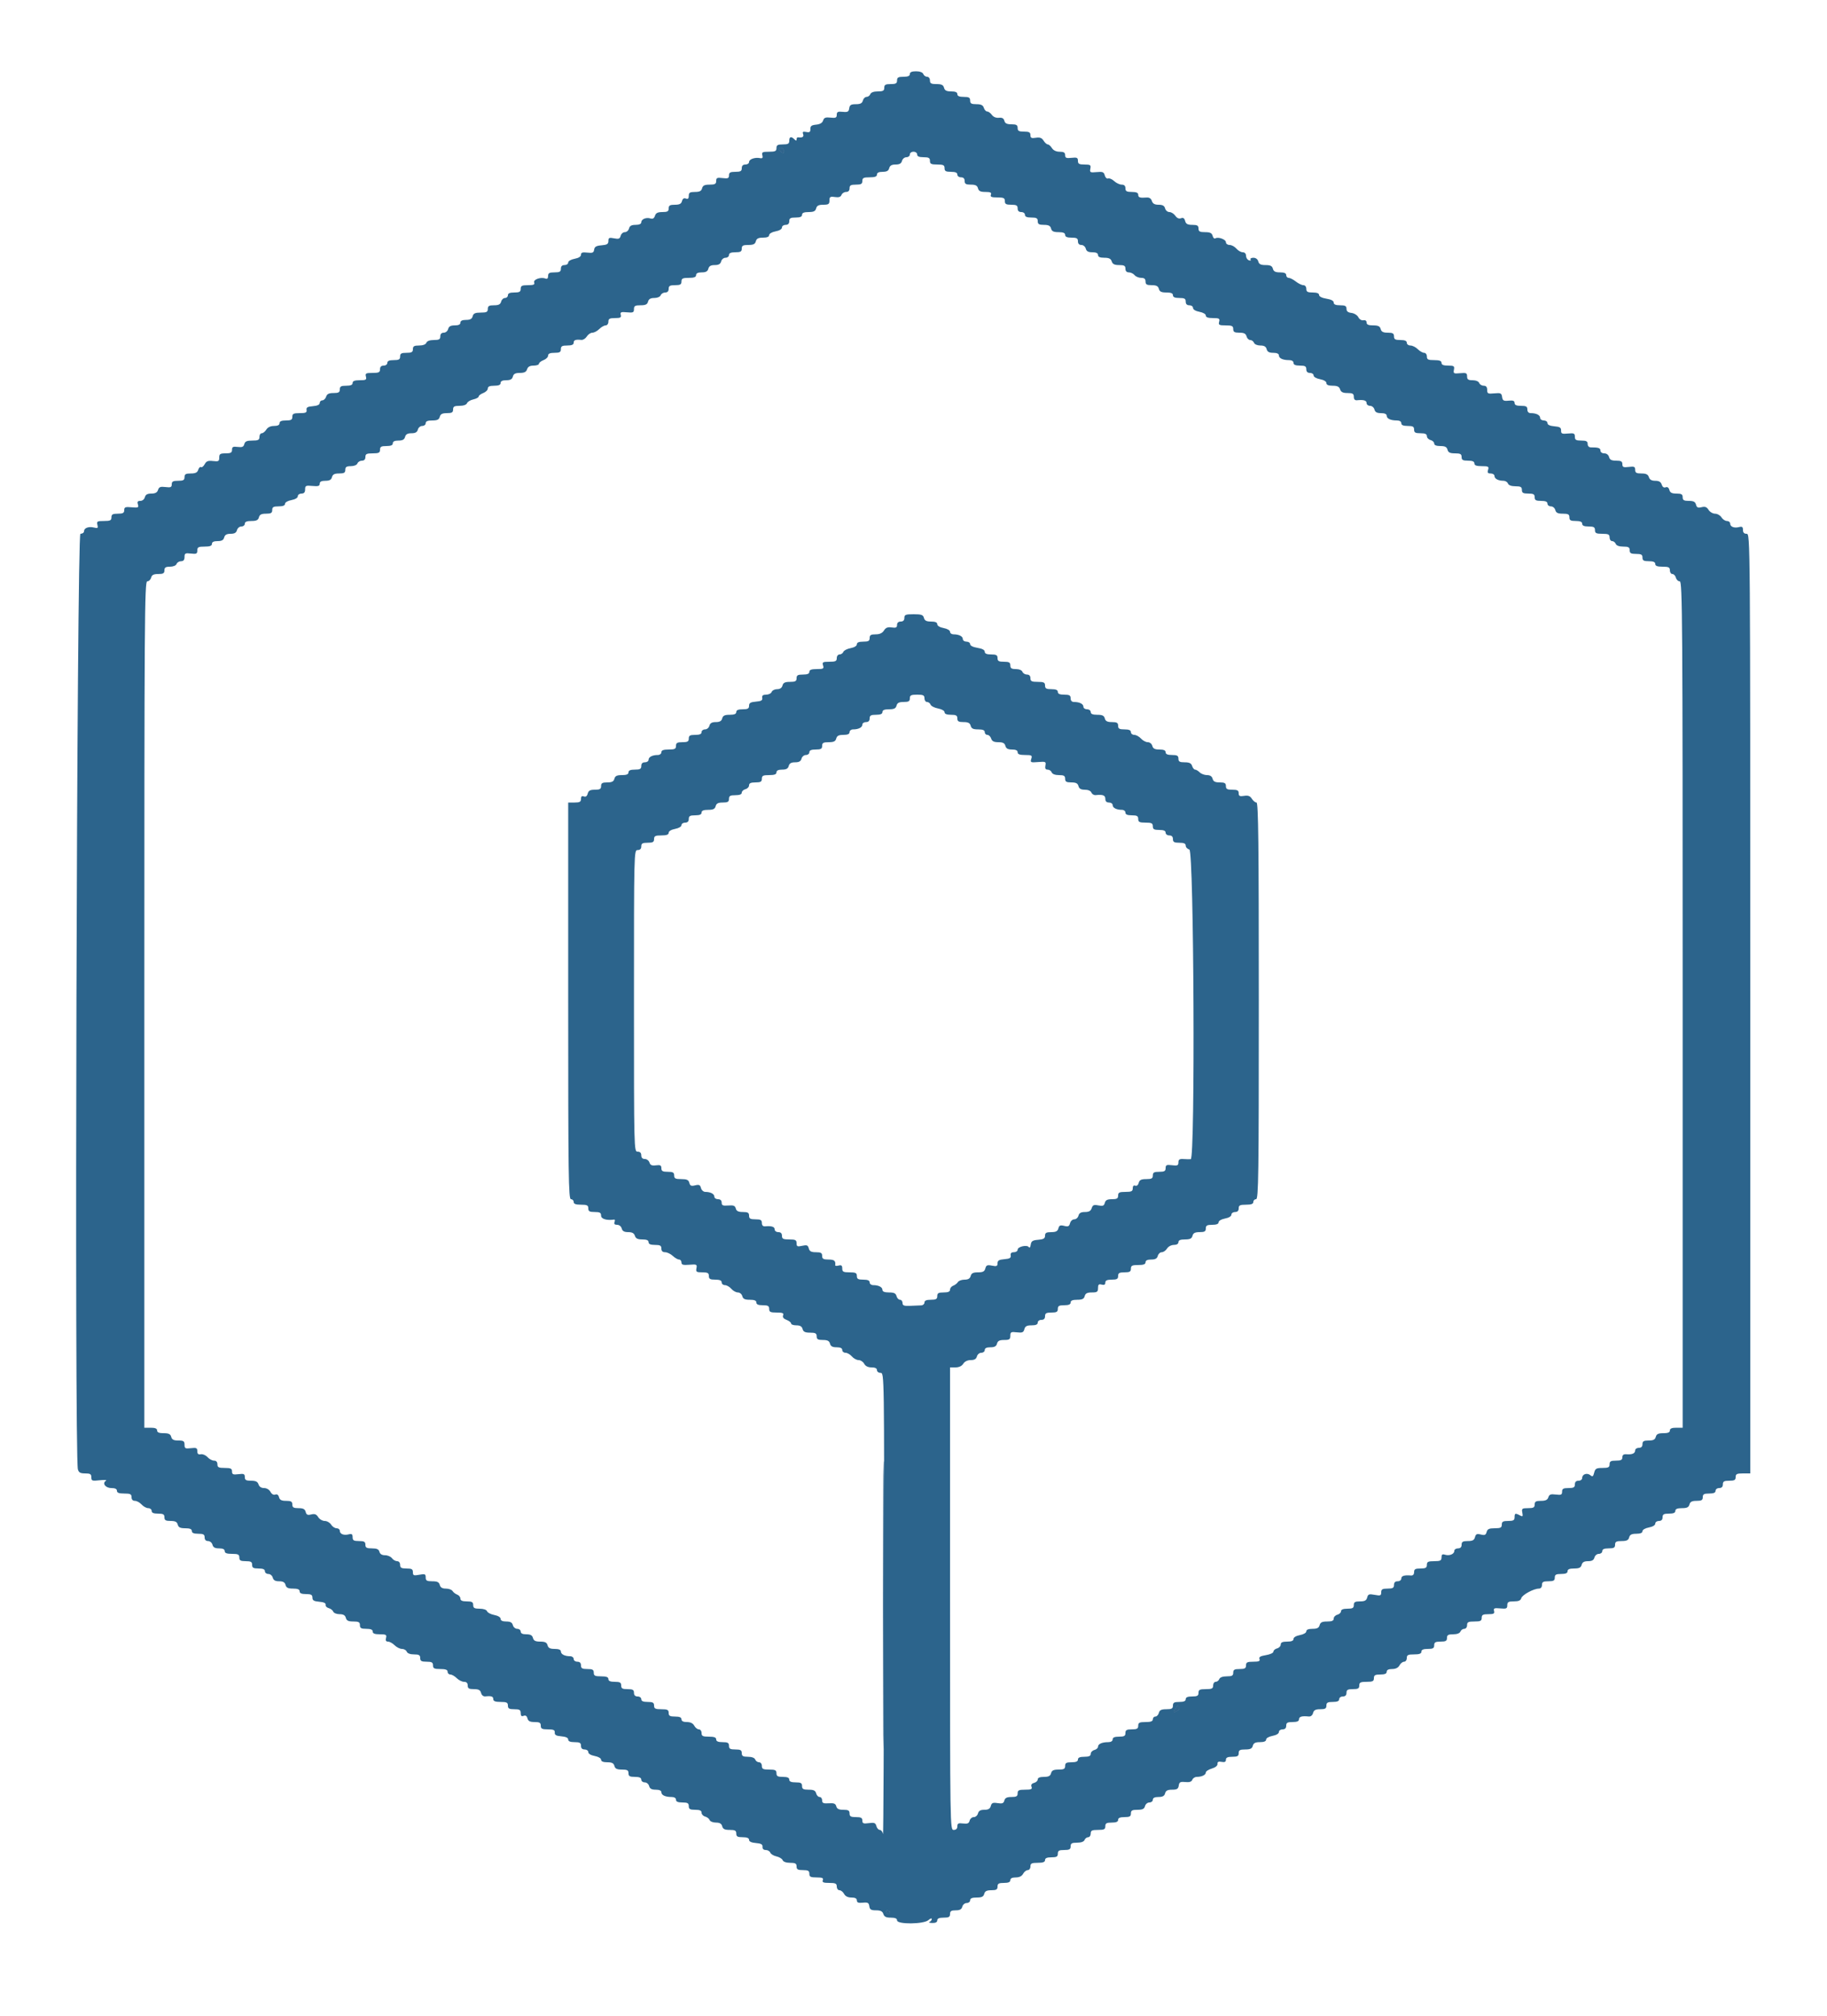 <svg id="svg" version="1.1" xmlns="http://www.w3.org/2000/svg" xmlns:xlink="http://www.w3.org/1999/xlink" width="400" height="441.176" viewBox="0, 0, 400,441.176"><g id="svgg"><path id="path0" d="M199.200 16.200 C 199.200 16.619,198.778 16.800,197.800 16.800 C 196.667 16.800,196.400 16.952,196.400 17.600 C 196.400 18.248,196.133 18.400,195.000 18.400 C 193.867 18.400,193.600 18.552,193.600 19.200 C 193.600 19.849,193.333 20.000,192.187 20.000 C 191.301 20.000,190.689 20.223,190.545 20.600 C 190.418 20.930,190.047 21.200,189.720 21.200 C 189.393 21.200,189.031 21.560,188.916 22.000 C 188.760 22.597,188.370 22.800,187.381 22.800 C 186.311 22.800,186.031 22.973,185.928 23.700 C 185.821 24.456,185.591 24.579,184.500 24.470 C 183.436 24.363,183.200 24.480,183.200 25.115 C 183.200 25.760,182.971 25.864,181.829 25.739 C 180.742 25.619,180.406 25.750,180.210 26.370 C 180.045 26.890,179.532 27.194,178.681 27.276 C 177.681 27.373,177.405 27.582,177.424 28.230 C 177.443 28.888,177.255 29.023,176.518 28.882 C 175.790 28.743,175.642 28.845,175.837 29.352 C 176.062 29.939,175.642 30.196,174.700 30.047 C 174.535 30.021,174.400 30.216,174.400 30.480 C 174.400 30.853,174.293 30.853,173.920 30.480 C 173.215 29.775,172.800 29.893,172.800 30.800 C 172.800 31.448,172.533 31.600,171.400 31.600 C 170.267 31.600,170.000 31.752,170.000 32.400 C 170.000 33.070,169.733 33.200,168.353 33.200 C 166.926 33.200,166.733 33.302,166.908 33.968 C 167.058 34.545,166.929 34.702,166.386 34.597 C 165.268 34.382,164.000 34.833,164.000 35.447 C 164.000 35.751,163.640 36.000,163.200 36.000 C 162.667 36.000,162.400 36.267,162.400 36.800 C 162.400 37.448,162.133 37.600,161.000 37.600 C 159.885 37.600,159.600 37.757,159.600 38.370 C 159.600 39.016,159.375 39.112,158.200 38.966 C 157.007 38.818,156.800 38.911,156.800 39.596 C 156.800 40.252,156.536 40.400,155.363 40.400 C 154.262 40.400,153.876 40.587,153.716 41.200 C 153.559 41.801,153.170 42.000,152.153 42.000 C 151.044 42.000,150.800 42.152,150.800 42.843 C 150.800 43.449,150.621 43.617,150.163 43.441 C 149.738 43.278,149.456 43.464,149.316 43.998 C 149.159 44.601,148.771 44.800,147.753 44.800 C 146.667 44.800,146.400 44.958,146.400 45.600 C 146.400 46.245,146.133 46.400,145.027 46.400 C 143.996 46.400,143.589 46.603,143.395 47.217 C 143.218 47.774,142.909 47.962,142.424 47.808 C 141.476 47.507,140.400 47.951,140.400 48.643 C 140.400 48.999,139.954 49.200,139.163 49.200 C 138.262 49.200,137.868 49.417,137.716 50.000 C 137.601 50.440,137.189 50.800,136.800 50.800 C 136.411 50.800,135.999 51.159,135.885 51.598 C 135.713 52.252,135.454 52.351,134.438 52.148 C 133.374 51.935,133.200 52.016,133.200 52.726 C 133.200 53.391,132.909 53.576,131.700 53.676 C 130.545 53.771,130.173 53.988,130.083 54.618 C 129.985 55.299,129.735 55.408,128.583 55.274 C 127.526 55.151,127.200 55.260,127.200 55.738 C 127.200 56.136,126.691 56.459,125.800 56.626 C 124.998 56.777,124.400 57.126,124.400 57.445 C 124.400 57.750,124.040 58.000,123.600 58.000 C 123.067 58.000,122.800 58.267,122.800 58.800 C 122.800 59.448,122.533 59.600,121.400 59.600 C 120.274 59.600,120.000 59.754,120.000 60.387 C 120.000 60.924,119.808 61.101,119.399 60.944 C 118.391 60.558,116.699 61.161,116.951 61.817 C 117.124 62.267,116.814 62.400,115.587 62.400 C 114.267 62.400,114.000 62.534,114.000 63.200 C 114.000 63.848,113.733 64.000,112.600 64.000 C 111.622 64.000,111.200 64.181,111.200 64.600 C 111.200 64.930,110.913 65.200,110.563 65.200 C 110.212 65.200,109.831 65.560,109.716 66.000 C 109.559 66.601,109.170 66.800,108.153 66.800 C 107.067 66.800,106.800 66.958,106.800 67.600 C 106.800 68.263,106.533 68.400,105.247 68.400 C 104.030 68.400,103.648 68.573,103.484 69.200 C 103.332 69.783,102.938 70.000,102.037 70.000 C 101.204 70.000,100.800 70.196,100.800 70.600 C 100.800 71.004,100.396 71.200,99.563 71.200 C 98.662 71.200,98.268 71.417,98.116 72.000 C 98.000 72.443,97.570 72.800,97.153 72.800 C 96.667 72.800,96.400 73.083,96.400 73.600 C 96.400 74.249,96.133 74.400,94.987 74.400 C 94.101 74.400,93.489 74.623,93.345 75.000 C 93.203 75.370,92.595 75.600,91.757 75.600 C 90.667 75.600,90.400 75.757,90.400 76.400 C 90.400 77.048,90.133 77.200,89.000 77.200 C 87.867 77.200,87.600 77.352,87.600 78.000 C 87.600 78.648,87.333 78.800,86.200 78.800 C 85.222 78.800,84.800 78.981,84.800 79.400 C 84.800 79.733,84.444 80.000,84.000 80.000 C 83.467 80.000,83.200 80.267,83.200 80.800 C 83.200 81.470,82.933 81.600,81.553 81.600 C 80.104 81.600,79.932 81.696,80.116 82.400 C 80.299 83.099,80.128 83.200,78.763 83.200 C 77.640 83.200,77.200 83.369,77.200 83.800 C 77.200 84.219,76.778 84.400,75.800 84.400 C 74.667 84.400,74.400 84.552,74.400 85.200 C 74.400 85.845,74.133 86.000,73.027 86.000 C 72.005 86.000,71.589 86.205,71.400 86.800 C 71.260 87.240,70.888 87.600,70.573 87.600 C 70.258 87.600,70.000 87.859,70.000 88.176 C 70.000 88.553,69.481 88.795,68.500 88.876 C 67.329 88.973,67.026 89.154,67.118 89.700 C 67.213 90.271,66.936 90.400,65.618 90.400 C 64.267 90.400,64.000 90.532,64.000 91.200 C 64.000 91.848,63.733 92.000,62.600 92.000 C 61.622 92.000,61.200 92.181,61.200 92.600 C 61.200 93.000,60.800 93.200,60.003 93.200 C 59.240 93.200,58.626 93.490,58.307 94.000 C 58.032 94.440,57.581 94.800,57.304 94.800 C 57.027 94.800,56.800 95.160,56.800 95.600 C 56.800 96.263,56.533 96.400,55.247 96.400 C 54.045 96.400,53.647 96.576,53.490 97.176 C 53.332 97.783,53.015 97.918,52.044 97.795 C 51.023 97.666,50.800 97.778,50.800 98.419 C 50.800 99.045,50.522 99.200,49.400 99.200 C 48.206 99.200,48.000 99.335,48.000 100.120 C 48.000 100.931,47.839 101.021,46.635 100.880 C 45.557 100.754,45.175 100.899,44.815 101.572 C 44.565 102.040,44.202 102.325,44.009 102.205 C 43.816 102.086,43.543 102.351,43.402 102.794 C 43.211 103.396,42.798 103.600,41.773 103.600 C 40.667 103.600,40.400 103.755,40.400 104.400 C 40.400 105.048,40.133 105.200,39.000 105.200 C 37.885 105.200,37.600 105.357,37.600 105.970 C 37.600 106.613,37.374 106.712,36.227 106.569 C 35.120 106.432,34.805 106.554,34.600 107.200 C 34.420 107.768,33.995 108.000,33.136 108.000 C 32.262 108.000,31.867 108.222,31.716 108.800 C 31.597 109.255,31.170 109.600,30.726 109.600 C 30.137 109.600,30.006 109.789,30.192 110.375 C 30.412 111.069,30.269 111.134,28.819 111.002 C 27.434 110.875,27.200 110.965,27.200 111.627 C 27.200 112.244,26.917 112.400,25.800 112.400 C 24.667 112.400,24.400 112.552,24.400 113.200 C 24.400 113.870,24.133 114.000,22.753 114.000 C 21.280 114.000,21.130 114.088,21.325 114.836 C 21.512 115.550,21.406 115.638,20.604 115.437 C 19.423 115.140,18.400 115.515,18.400 116.243 C 18.400 116.549,18.041 116.800,17.603 116.800 C 16.813 116.800,16.271 318.577,17.053 321.500 C 17.242 322.209,17.581 322.400,18.647 322.400 C 19.761 322.400,20.000 322.551,20.000 323.252 C 20.000 324.029,20.164 324.086,21.854 323.895 C 22.874 323.780,23.477 323.829,23.196 324.003 C 22.305 324.553,23.085 325.600,24.387 325.600 C 25.199 325.600,25.600 325.799,25.600 326.200 C 25.600 326.633,26.044 326.800,27.200 326.800 C 28.533 326.800,28.800 326.933,28.800 327.600 C 28.800 328.111,29.067 328.400,29.538 328.400 C 29.944 328.400,30.602 328.760,31.000 329.200 C 31.398 329.640,32.056 330.000,32.462 330.000 C 32.868 330.000,33.200 330.270,33.200 330.600 C 33.200 331.019,33.622 331.200,34.600 331.200 C 35.733 331.200,36.000 331.352,36.000 332.000 C 36.000 332.642,36.267 332.800,37.353 332.800 C 38.370 332.800,38.759 332.999,38.916 333.600 C 39.076 334.213,39.462 334.400,40.563 334.400 C 41.574 334.400,42.000 334.578,42.000 335.000 C 42.000 335.419,42.422 335.600,43.400 335.600 C 44.533 335.600,44.800 335.752,44.800 336.400 C 44.800 336.917,45.067 337.200,45.553 337.200 C 45.970 337.200,46.400 337.557,46.516 338.000 C 46.668 338.583,47.062 338.800,47.963 338.800 C 48.796 338.800,49.200 338.996,49.200 339.400 C 49.200 339.833,49.644 340.000,50.800 340.000 C 52.133 340.000,52.400 340.133,52.400 340.800 C 52.400 341.448,52.667 341.600,53.800 341.600 C 54.933 341.600,55.200 341.752,55.200 342.400 C 55.200 343.048,55.467 343.200,56.600 343.200 C 57.578 343.200,58.000 343.381,58.000 343.800 C 58.000 344.130,58.339 344.400,58.753 344.400 C 59.170 344.400,59.600 344.757,59.716 345.200 C 59.866 345.774,60.262 346.000,61.116 346.000 C 61.970 346.000,62.366 346.226,62.516 346.800 C 62.676 347.413,63.062 347.600,64.163 347.600 C 65.174 347.600,65.600 347.778,65.600 348.200 C 65.600 348.619,66.022 348.800,67.000 348.800 C 68.119 348.800,68.400 348.956,68.400 349.576 C 68.400 350.184,68.725 350.379,69.900 350.476 C 70.896 350.558,71.363 350.780,71.289 351.134 C 71.227 351.428,71.530 351.761,71.961 351.874 C 72.392 351.987,72.841 352.331,72.960 352.639 C 73.078 352.948,73.700 353.200,74.341 353.200 C 75.170 353.200,75.567 353.431,75.716 354.000 C 75.876 354.613,76.262 354.800,77.363 354.800 C 78.533 354.800,78.800 354.948,78.800 355.600 C 78.800 356.248,79.067 356.400,80.200 356.400 C 81.178 356.400,81.600 356.581,81.600 357.000 C 81.600 357.431,82.040 357.600,83.163 357.600 C 84.528 357.600,84.699 357.701,84.516 358.400 C 84.370 358.956,84.504 359.200,84.953 359.200 C 85.309 359.200,85.960 359.560,86.400 360.000 C 86.840 360.440,87.566 360.800,88.013 360.800 C 88.459 360.800,88.929 361.070,89.055 361.400 C 89.197 361.770,89.805 362.000,90.643 362.000 C 91.733 362.000,92.000 362.157,92.000 362.800 C 92.000 363.448,92.267 363.600,93.400 363.600 C 94.533 363.600,94.800 363.752,94.800 364.400 C 94.800 365.067,95.067 365.200,96.400 365.200 C 97.556 365.200,98.000 365.367,98.000 365.800 C 98.000 366.130,98.270 366.400,98.600 366.400 C 98.930 366.400,99.560 366.760,100.000 367.200 C 100.440 367.640,101.160 368.000,101.600 368.000 C 102.133 368.000,102.400 368.267,102.400 368.800 C 102.400 369.442,102.667 369.600,103.753 369.600 C 104.787 369.600,105.158 369.796,105.324 370.430 C 105.455 370.932,105.829 371.230,106.270 371.184 C 107.590 371.046,108.000 371.192,108.000 371.800 C 108.000 372.233,108.444 372.400,109.600 372.400 C 110.933 372.400,111.200 372.533,111.200 373.200 C 111.200 373.848,111.467 374.000,112.600 374.000 C 113.757 374.000,114.000 374.146,114.000 374.843 C 114.000 375.449,114.179 375.617,114.637 375.441 C 115.062 375.278,115.344 375.464,115.484 375.998 C 115.641 376.601,116.029 376.800,117.047 376.800 C 118.133 376.800,118.400 376.958,118.400 377.600 C 118.400 378.263,118.667 378.400,119.956 378.400 C 121.192 378.400,121.500 378.544,121.456 379.100 C 121.413 379.633,121.759 379.830,122.900 379.924 C 123.881 380.005,124.400 380.247,124.400 380.624 C 124.400 381.016,124.848 381.200,125.800 381.200 C 126.933 381.200,127.200 381.352,127.200 382.000 C 127.200 382.533,127.467 382.800,128.000 382.800 C 128.440 382.800,128.800 383.062,128.800 383.382 C 128.800 383.730,129.362 384.069,130.200 384.226 C 131.002 384.377,131.600 384.726,131.600 385.045 C 131.600 385.409,132.065 385.600,132.953 385.600 C 133.970 385.600,134.359 385.799,134.516 386.400 C 134.676 387.013,135.062 387.200,136.163 387.200 C 137.333 387.200,137.600 387.348,137.600 388.000 C 137.600 388.648,137.867 388.800,139.000 388.800 C 139.978 388.800,140.400 388.981,140.400 389.400 C 140.400 389.730,140.739 390.000,141.153 390.000 C 141.570 390.000,142.000 390.357,142.116 390.800 C 142.268 391.383,142.662 391.600,143.563 391.600 C 144.354 391.600,144.800 391.801,144.800 392.157 C 144.800 392.802,145.652 393.200,147.033 393.200 C 147.626 393.200,148.000 393.432,148.000 393.800 C 148.000 394.219,148.422 394.400,149.400 394.400 C 150.533 394.400,150.800 394.552,150.800 395.200 C 150.800 395.848,151.067 396.000,152.200 396.000 C 153.214 396.000,153.600 396.176,153.600 396.637 C 153.600 396.988,153.948 397.366,154.372 397.477 C 154.797 397.588,155.241 397.931,155.360 398.239 C 155.478 398.548,156.100 398.800,156.741 398.800 C 157.570 398.800,157.967 399.031,158.116 399.600 C 158.276 400.213,158.662 400.400,159.763 400.400 C 160.933 400.400,161.200 400.548,161.200 401.200 C 161.200 401.848,161.467 402.000,162.600 402.000 C 163.552 402.000,164.000 402.184,164.000 402.576 C 164.000 402.953,164.519 403.195,165.500 403.276 C 166.641 403.370,166.987 403.567,166.944 404.100 C 166.909 404.543,167.171 404.800,167.657 404.800 C 168.079 404.800,168.524 405.059,168.646 405.376 C 168.767 405.692,169.377 406.063,170.000 406.200 C 170.623 406.337,171.233 406.708,171.354 407.024 C 171.488 407.375,172.128 407.600,172.987 407.600 C 174.133 407.600,174.400 407.751,174.400 408.400 C 174.400 409.048,174.667 409.200,175.800 409.200 C 176.933 409.200,177.200 409.352,177.200 410.000 C 177.200 410.666,177.467 410.800,178.787 410.800 C 180.034 410.800,180.325 410.929,180.145 411.400 C 179.963 411.873,180.261 412.000,181.557 412.000 C 182.933 412.000,183.200 412.130,183.200 412.800 C 183.200 413.240,183.464 413.600,183.786 413.600 C 184.108 413.600,184.565 413.960,184.800 414.400 C 185.080 414.924,185.638 415.200,186.414 415.200 C 187.227 415.200,187.600 415.398,187.600 415.830 C 187.600 416.301,187.928 416.427,188.900 416.330 C 189.991 416.221,190.221 416.344,190.328 417.100 C 190.431 417.830,190.710 418.000,191.801 418.000 C 192.795 418.000,193.212 418.209,193.400 418.800 C 193.589 419.395,194.005 419.600,195.027 419.600 C 195.981 419.600,196.400 419.783,196.400 420.200 C 196.400 421.108,202.255 421.055,203.269 420.138 C 203.671 419.774,204.000 419.669,204.000 419.905 C 204.000 420.140,203.775 420.424,203.500 420.535 C 203.225 420.646,203.495 420.751,204.100 420.768 C 204.825 420.789,205.200 420.596,205.200 420.200 C 205.200 419.781,205.622 419.600,206.600 419.600 C 207.733 419.600,208.000 419.448,208.000 418.800 C 208.000 418.172,208.267 418.000,209.237 418.000 C 210.138 418.000,210.532 417.783,210.684 417.200 C 210.800 416.757,211.230 416.400,211.647 416.400 C 212.061 416.400,212.400 416.130,212.400 415.800 C 212.400 415.378,212.826 415.200,213.837 415.200 C 214.938 415.200,215.324 415.013,215.484 414.400 C 215.641 413.799,216.030 413.600,217.047 413.600 C 218.133 413.600,218.400 413.442,218.400 412.800 C 218.400 412.152,218.667 412.000,219.800 412.000 C 220.778 412.000,221.200 411.819,221.200 411.400 C 221.200 411.002,221.598 410.800,222.386 410.800 C 223.162 410.800,223.720 410.524,224.000 410.000 C 224.235 409.560,224.692 409.200,225.014 409.200 C 225.336 409.200,225.600 408.840,225.600 408.400 C 225.600 407.733,225.867 407.600,227.200 407.600 C 228.356 407.600,228.800 407.433,228.800 407.000 C 228.800 406.581,229.222 406.400,230.200 406.400 C 231.333 406.400,231.600 406.248,231.600 405.600 C 231.600 404.952,231.867 404.800,233.000 404.800 C 234.133 404.800,234.400 404.648,234.400 404.000 C 234.400 403.351,234.667 403.200,235.813 403.200 C 236.699 403.200,237.311 402.977,237.455 402.600 C 237.582 402.270,237.936 402.000,238.243 402.000 C 238.549 402.000,238.800 401.640,238.800 401.200 C 238.800 400.533,239.067 400.400,240.400 400.400 C 241.733 400.400,242.000 400.267,242.000 399.600 C 242.000 398.952,242.267 398.800,243.400 398.800 C 244.378 398.800,244.800 398.619,244.800 398.200 C 244.800 397.781,245.222 397.600,246.200 397.600 C 247.333 397.600,247.600 397.448,247.600 396.800 C 247.600 396.148,247.867 396.000,249.037 396.000 C 250.138 396.000,250.524 395.813,250.684 395.200 C 250.800 394.757,251.230 394.400,251.647 394.400 C 252.061 394.400,252.400 394.130,252.400 393.800 C 252.400 393.396,252.804 393.200,253.637 393.200 C 254.538 393.200,254.932 392.983,255.084 392.400 C 255.240 391.803,255.630 391.600,256.619 391.600 C 257.689 391.600,257.969 391.427,258.072 390.700 C 258.180 389.944,258.409 389.821,259.501 389.930 C 260.403 390.021,260.876 389.867,261.044 389.430 C 261.177 389.084,261.612 388.800,262.010 388.800 C 263.109 388.800,264.000 388.370,264.000 387.840 C 264.000 387.579,264.585 387.193,265.300 386.983 C 266.097 386.748,266.583 386.355,266.555 385.966 C 266.523 385.508,266.773 385.382,267.455 385.513 C 268.133 385.642,268.400 385.511,268.400 385.047 C 268.400 384.574,268.777 384.400,269.800 384.400 C 270.933 384.400,271.200 384.248,271.200 383.600 C 271.200 382.948,271.467 382.800,272.637 382.800 C 273.738 382.800,274.124 382.613,274.284 382.000 C 274.441 381.399,274.830 381.200,275.847 381.200 C 276.735 381.200,277.200 381.009,277.200 380.645 C 277.200 380.326,277.798 379.977,278.600 379.826 C 279.438 379.669,280.000 379.330,280.000 378.982 C 280.000 378.662,280.360 378.400,280.800 378.400 C 281.333 378.400,281.600 378.133,281.600 377.600 C 281.600 376.952,281.867 376.800,283.000 376.800 C 283.978 376.800,284.400 376.619,284.400 376.200 C 284.400 375.616,285.045 375.429,286.530 375.584 C 286.971 375.630,287.345 375.332,287.476 374.830 C 287.642 374.196,288.013 374.000,289.047 374.000 C 290.133 374.000,290.400 373.842,290.400 373.200 C 290.400 372.552,290.667 372.400,291.800 372.400 C 292.778 372.400,293.200 372.219,293.200 371.800 C 293.200 371.467,293.556 371.200,294.000 371.200 C 294.533 371.200,294.800 370.933,294.800 370.400 C 294.800 369.752,295.067 369.600,296.200 369.600 C 297.333 369.600,297.600 369.448,297.600 368.800 C 297.600 368.133,297.867 368.000,299.200 368.000 C 300.533 368.000,300.800 367.867,300.800 367.200 C 300.800 366.552,301.067 366.400,302.200 366.400 C 303.178 366.400,303.600 366.219,303.600 365.800 C 303.600 365.402,303.998 365.200,304.786 365.200 C 305.562 365.200,306.120 364.924,306.400 364.400 C 306.635 363.960,307.092 363.600,307.414 363.600 C 307.736 363.600,308.000 363.240,308.000 362.800 C 308.000 362.133,308.267 362.000,309.600 362.000 C 310.756 362.000,311.200 361.833,311.200 361.400 C 311.200 360.981,311.622 360.800,312.600 360.800 C 313.733 360.800,314.000 360.648,314.000 360.000 C 314.000 359.352,314.267 359.200,315.400 359.200 C 316.533 359.200,316.800 359.048,316.800 358.400 C 316.800 357.757,317.067 357.600,318.157 357.600 C 318.995 357.600,319.603 357.370,319.745 357.000 C 319.871 356.670,320.251 356.400,320.587 356.400 C 320.933 356.400,321.200 356.052,321.200 355.600 C 321.200 354.933,321.467 354.800,322.800 354.800 C 324.133 354.800,324.400 354.667,324.400 354.000 C 324.400 353.347,324.667 353.200,325.847 353.200 C 327.031 353.200,327.260 353.072,327.109 352.495 C 326.952 351.896,327.154 351.813,328.462 351.937 C 329.805 352.065,330.000 351.977,330.000 351.242 C 330.000 350.542,330.243 350.400,331.437 350.400 C 332.467 350.400,332.929 350.201,333.065 349.700 C 333.265 348.967,335.781 347.600,336.931 347.600 C 337.333 347.600,337.600 347.281,337.600 346.800 C 337.600 346.152,337.867 346.000,339.000 346.000 C 340.133 346.000,340.400 345.848,340.400 345.200 C 340.400 344.552,340.667 344.400,341.800 344.400 C 342.778 344.400,343.200 344.219,343.200 343.800 C 343.200 343.378,343.626 343.200,344.637 343.200 C 345.738 343.200,346.124 343.013,346.284 342.400 C 346.434 341.826,346.830 341.600,347.684 341.600 C 348.538 341.600,348.934 341.374,349.084 340.800 C 349.200 340.357,349.630 340.000,350.047 340.000 C 350.461 340.000,350.800 339.730,350.800 339.400 C 350.800 338.981,351.222 338.800,352.200 338.800 C 353.333 338.800,353.600 338.648,353.600 338.000 C 353.600 337.348,353.867 337.200,355.037 337.200 C 356.138 337.200,356.524 337.013,356.684 336.400 C 356.841 335.799,357.230 335.600,358.247 335.600 C 359.135 335.600,359.600 335.409,359.600 335.045 C 359.600 334.726,360.198 334.377,361.000 334.226 C 361.838 334.069,362.400 333.730,362.400 333.382 C 362.400 333.062,362.760 332.800,363.200 332.800 C 363.733 332.800,364.000 332.533,364.000 332.000 C 364.000 331.352,364.267 331.200,365.400 331.200 C 366.378 331.200,366.800 331.019,366.800 330.600 C 366.800 330.178,367.226 330.000,368.237 330.000 C 369.338 330.000,369.724 329.813,369.884 329.200 C 370.041 328.599,370.430 328.400,371.447 328.400 C 372.533 328.400,372.800 328.242,372.800 327.600 C 372.800 326.952,373.067 326.800,374.200 326.800 C 375.178 326.800,375.600 326.619,375.600 326.200 C 375.600 325.867,375.956 325.600,376.400 325.600 C 376.933 325.600,377.200 325.333,377.200 324.800 C 377.200 324.152,377.467 324.000,378.600 324.000 C 379.733 324.000,380.000 323.848,380.000 323.200 C 380.000 322.533,380.267 322.400,381.600 322.400 L 383.200 322.400 383.200 219.600 C 383.200 117.067,383.198 116.800,382.400 116.800 C 381.852 116.800,381.600 116.533,381.600 115.953 C 381.600 115.291,381.418 115.154,380.761 115.326 C 379.679 115.609,378.800 115.264,378.800 114.557 C 378.800 114.251,378.483 114.000,378.096 114.000 C 377.709 114.000,377.168 113.640,376.893 113.200 C 376.618 112.760,375.988 112.400,375.493 112.400 C 374.998 112.400,374.357 112.023,374.070 111.563 C 373.675 110.931,373.301 110.788,372.540 110.979 C 371.745 111.179,371.489 111.061,371.320 110.416 C 371.158 109.798,370.779 109.600,369.753 109.600 C 368.667 109.600,368.400 109.442,368.400 108.800 C 368.400 108.158,368.133 108.000,367.047 108.000 C 366.029 108.000,365.641 107.801,365.484 107.198 C 365.350 106.687,365.057 106.480,364.673 106.627 C 364.291 106.774,363.976 106.556,363.809 106.029 C 363.624 105.444,363.208 105.200,362.400 105.200 C 361.605 105.200,361.176 104.955,361.000 104.400 C 360.811 103.805,360.395 103.600,359.373 103.600 C 358.264 103.600,358.000 103.445,358.000 102.796 C 358.000 102.111,357.793 102.018,356.600 102.166 C 355.425 102.312,355.200 102.216,355.200 101.570 C 355.200 100.962,354.916 100.800,353.847 100.800 C 352.830 100.800,352.441 100.601,352.284 100.000 C 352.159 99.521,351.738 99.200,351.237 99.200 C 350.760 99.200,350.400 98.942,350.400 98.600 C 350.400 98.035,349.959 97.887,348.300 97.893 C 347.882 97.895,347.600 97.595,347.600 97.148 C 347.600 96.560,347.301 96.400,346.200 96.400 C 345.043 96.400,344.800 96.254,344.800 95.558 C 344.800 94.824,344.605 94.735,343.279 94.861 C 341.969 94.986,341.760 94.895,341.779 94.203 C 341.796 93.559,341.503 93.375,340.300 93.276 C 339.319 93.195,338.800 92.953,338.800 92.576 C 338.800 92.259,338.440 92.000,338.000 92.000 C 337.560 92.000,337.200 91.749,337.200 91.443 C 337.200 90.831,336.359 90.400,335.167 90.400 C 334.667 90.400,334.400 90.122,334.400 89.600 C 334.400 88.952,334.133 88.800,333.000 88.800 C 331.992 88.800,331.600 88.623,331.600 88.170 C 331.600 87.699,331.272 87.573,330.300 87.670 C 329.194 87.781,328.980 87.660,328.867 86.861 C 328.749 86.027,328.559 85.939,327.167 86.072 C 325.759 86.206,325.600 86.128,325.600 85.311 C 325.600 84.684,325.364 84.400,324.843 84.400 C 324.426 84.400,323.982 84.130,323.855 83.800 C 323.721 83.449,323.121 83.200,322.413 83.200 C 321.446 83.200,321.200 83.029,321.200 82.358 C 321.200 81.624,321.005 81.535,319.674 81.662 C 318.274 81.795,318.162 81.732,318.321 80.904 C 318.474 80.100,318.333 80.000,317.047 80.000 C 316.027 80.000,315.600 79.823,315.600 79.400 C 315.600 78.967,315.156 78.800,314.000 78.800 C 312.667 78.800,312.400 78.667,312.400 78.000 C 312.400 77.556,312.133 77.200,311.800 77.200 C 311.470 77.200,310.840 76.840,310.400 76.400 C 309.960 75.960,309.240 75.600,308.800 75.600 C 308.356 75.600,308.000 75.333,308.000 75.000 C 308.000 74.581,307.578 74.400,306.600 74.400 C 305.467 74.400,305.200 74.248,305.200 73.600 C 305.200 72.958,304.933 72.800,303.847 72.800 C 302.830 72.800,302.441 72.601,302.284 72.000 C 302.124 71.387,301.738 71.200,300.637 71.200 C 299.597 71.200,299.200 71.026,299.200 70.571 C 299.200 70.185,298.929 69.995,298.500 70.080 C 298.100 70.159,297.625 69.871,297.391 69.409 C 297.165 68.963,296.492 68.543,295.891 68.473 C 295.123 68.384,294.800 68.118,294.800 67.573 C 294.800 66.956,294.517 66.800,293.400 66.800 C 292.427 66.800,292.000 66.618,292.000 66.205 C 292.000 65.820,291.435 65.519,290.400 65.354 C 289.435 65.199,288.800 64.880,288.800 64.549 C 288.800 64.188,288.320 64.000,287.400 64.000 C 286.267 64.000,286.000 63.848,286.000 63.200 C 286.000 62.735,285.733 62.400,285.363 62.400 C 285.013 62.400,284.269 62.040,283.709 61.600 C 283.150 61.160,282.446 60.800,282.146 60.800 C 281.846 60.800,281.600 60.530,281.600 60.200 C 281.600 59.785,281.183 59.600,280.247 59.600 C 279.230 59.600,278.841 59.401,278.684 58.800 C 278.525 58.194,278.138 58.000,277.084 58.000 C 276.030 58.000,275.643 57.806,275.484 57.200 C 275.357 56.713,274.938 56.400,274.414 56.400 C 273.940 56.400,273.663 56.578,273.797 56.795 C 273.937 57.022,273.777 57.089,273.421 56.953 C 273.079 56.822,272.800 56.374,272.800 55.957 C 272.800 55.498,272.520 55.200,272.089 55.200 C 271.698 55.200,271.070 54.840,270.693 54.400 C 270.316 53.960,269.646 53.600,269.204 53.600 C 268.761 53.600,268.400 53.334,268.400 53.008 C 268.400 52.380,266.707 51.763,266.068 52.158 C 265.861 52.286,265.597 52.033,265.483 51.596 C 265.324 50.988,264.936 50.800,263.837 50.800 C 262.667 50.800,262.400 50.652,262.400 50.000 C 262.400 49.358,262.133 49.200,261.047 49.200 C 260.002 49.200,259.642 49.006,259.471 48.348 C 259.313 47.745,259.049 47.572,258.568 47.757 C 258.127 47.926,257.688 47.733,257.321 47.209 C 257.010 46.764,256.426 46.400,256.024 46.400 C 255.622 46.400,255.199 46.040,255.084 45.600 C 254.933 45.022,254.538 44.800,253.664 44.800 C 252.793 44.800,252.381 44.569,252.192 43.976 C 252.023 43.443,251.625 43.176,251.065 43.220 C 249.566 43.339,249.200 43.217,249.200 42.600 C 249.200 42.181,248.778 42.000,247.800 42.000 C 246.667 42.000,246.400 41.848,246.400 41.200 C 246.400 40.661,246.133 40.400,245.583 40.400 C 245.134 40.400,244.394 40.053,243.939 39.629 C 243.484 39.206,242.886 38.946,242.609 39.052 C 242.330 39.159,242.004 38.858,241.878 38.378 C 241.686 37.641,241.419 37.533,240.100 37.659 C 238.672 37.795,238.562 37.735,238.721 36.904 C 238.874 36.100,238.733 36.000,237.447 36.000 C 236.261 36.000,236.000 35.854,236.000 35.191 C 236.000 34.503,235.790 34.404,234.600 34.535 C 233.446 34.663,233.200 34.559,233.200 33.945 C 233.200 33.384,232.904 33.200,232.003 33.200 C 231.240 33.200,230.626 32.910,230.307 32.400 C 230.032 31.960,229.624 31.600,229.400 31.600 C 229.176 31.600,228.762 31.230,228.479 30.779 C 228.094 30.162,227.672 30.004,226.783 30.144 C 225.820 30.296,225.600 30.188,225.600 29.565 C 225.600 28.957,225.312 28.800,224.200 28.800 C 223.067 28.800,222.800 28.648,222.800 28.000 C 222.800 27.358,222.533 27.200,221.447 27.200 C 220.447 27.200,220.041 26.999,219.892 26.430 C 219.750 25.886,219.397 25.693,218.690 25.770 C 218.079 25.837,217.483 25.592,217.157 25.140 C 216.863 24.733,216.405 24.400,216.139 24.400 C 215.872 24.400,215.540 24.040,215.400 23.600 C 215.211 23.005,214.795 22.800,213.773 22.800 C 212.667 22.800,212.400 22.645,212.400 22.000 C 212.400 21.352,212.133 21.200,211.000 21.200 C 210.022 21.200,209.600 21.019,209.600 20.600 C 209.600 20.185,209.183 20.000,208.247 20.000 C 207.230 20.000,206.841 19.801,206.684 19.200 C 206.524 18.587,206.138 18.400,205.037 18.400 C 203.867 18.400,203.600 18.252,203.600 17.600 C 203.600 17.148,203.333 16.800,202.987 16.800 C 202.651 16.800,202.271 16.530,202.145 16.200 C 202.003 15.830,201.395 15.600,200.557 15.600 C 199.617 15.600,199.200 15.785,199.200 16.200 M171.600 33.049 C 171.600 33.580,171.491 33.608,171.000 33.200 C 170.670 32.926,170.400 32.634,170.400 32.551 C 170.400 32.468,170.670 32.400,171.000 32.400 C 171.330 32.400,171.600 32.692,171.600 33.049 M200.800 33.800 C 200.800 34.219,201.222 34.400,202.200 34.400 C 203.333 34.400,203.600 34.552,203.600 35.200 C 203.600 35.867,203.867 36.000,205.200 36.000 C 206.533 36.000,206.800 36.133,206.800 36.800 C 206.800 37.448,207.067 37.600,208.200 37.600 C 209.178 37.600,209.600 37.781,209.600 38.200 C 209.600 38.533,209.956 38.800,210.400 38.800 C 210.933 38.800,211.200 39.067,211.200 39.600 C 211.200 40.242,211.467 40.400,212.553 40.400 C 213.570 40.400,213.959 40.599,214.116 41.200 C 214.276 41.811,214.662 42.000,215.750 42.000 C 216.852 42.000,217.123 42.136,216.945 42.600 C 216.763 43.073,217.061 43.200,218.357 43.200 C 219.733 43.200,220.000 43.330,220.000 44.000 C 220.000 44.648,220.267 44.800,221.400 44.800 C 222.533 44.800,222.800 44.952,222.800 45.600 C 222.800 46.133,223.067 46.400,223.600 46.400 C 224.044 46.400,224.400 46.667,224.400 47.000 C 224.400 47.419,224.822 47.600,225.800 47.600 C 226.933 47.600,227.200 47.752,227.200 48.400 C 227.200 49.042,227.467 49.200,228.553 49.200 C 229.570 49.200,229.959 49.399,230.116 50.000 C 230.276 50.613,230.662 50.800,231.763 50.800 C 232.774 50.800,233.200 50.978,233.200 51.400 C 233.200 51.819,233.622 52.000,234.600 52.000 C 235.733 52.000,236.000 52.152,236.000 52.800 C 236.000 53.317,236.267 53.600,236.753 53.600 C 237.170 53.600,237.600 53.957,237.716 54.400 C 237.868 54.983,238.262 55.200,239.163 55.200 C 239.996 55.200,240.400 55.396,240.400 55.800 C 240.400 56.217,240.819 56.400,241.773 56.400 C 242.795 56.400,243.211 56.605,243.400 57.200 C 243.589 57.795,244.005 58.000,245.027 58.000 C 246.133 58.000,246.400 58.155,246.400 58.800 C 246.400 59.316,246.667 59.600,247.151 59.600 C 247.564 59.600,248.126 59.870,248.400 60.200 C 248.674 60.530,249.326 60.800,249.849 60.800 C 250.533 60.800,250.800 61.024,250.800 61.600 C 250.800 62.242,251.067 62.400,252.153 62.400 C 253.170 62.400,253.559 62.599,253.716 63.200 C 253.876 63.813,254.262 64.000,255.363 64.000 C 256.374 64.000,256.800 64.178,256.800 64.600 C 256.800 65.019,257.222 65.200,258.200 65.200 C 259.333 65.200,259.600 65.352,259.600 66.000 C 259.600 66.533,259.867 66.800,260.400 66.800 C 260.840 66.800,261.200 67.062,261.200 67.382 C 261.200 67.730,261.762 68.069,262.600 68.226 C 263.402 68.377,264.000 68.726,264.000 69.045 C 264.000 69.424,264.496 69.600,265.563 69.600 C 266.928 69.600,267.099 69.701,266.916 70.400 C 266.732 71.104,266.904 71.200,268.353 71.200 C 269.733 71.200,270.000 71.330,270.000 72.000 C 270.000 72.642,270.267 72.800,271.353 72.800 C 272.370 72.800,272.759 72.999,272.916 73.600 C 273.031 74.040,273.393 74.400,273.720 74.400 C 274.047 74.400,274.418 74.670,274.545 75.000 C 274.676 75.343,275.273 75.600,275.941 75.600 C 276.770 75.600,277.167 75.831,277.316 76.400 C 277.468 76.983,277.862 77.200,278.763 77.200 C 279.554 77.200,280.000 77.401,280.000 77.757 C 280.000 78.402,280.852 78.800,282.233 78.800 C 282.826 78.800,283.200 79.032,283.200 79.400 C 283.200 79.819,283.622 80.000,284.600 80.000 C 285.733 80.000,286.000 80.152,286.000 80.800 C 286.000 81.333,286.267 81.600,286.800 81.600 C 287.240 81.600,287.600 81.850,287.600 82.155 C 287.600 82.474,288.198 82.823,289.000 82.974 C 289.838 83.131,290.400 83.470,290.400 83.818 C 290.400 84.214,290.838 84.400,291.773 84.400 C 292.795 84.400,293.211 84.605,293.400 85.200 C 293.589 85.795,294.005 86.000,295.027 86.000 C 296.147 86.000,296.400 86.152,296.400 86.825 C 296.400 87.371,296.637 87.626,297.100 87.579 C 298.560 87.431,299.200 87.620,299.200 88.200 C 299.200 88.530,299.539 88.800,299.953 88.800 C 300.370 88.800,300.800 89.157,300.916 89.600 C 301.068 90.183,301.462 90.400,302.363 90.400 C 303.154 90.400,303.600 90.601,303.600 90.957 C 303.600 91.602,304.452 92.000,305.833 92.000 C 306.426 92.000,306.800 92.232,306.800 92.600 C 306.800 93.019,307.222 93.200,308.200 93.200 C 309.333 93.200,309.600 93.352,309.600 94.000 C 309.600 94.648,309.867 94.800,311.000 94.800 C 312.014 94.800,312.400 94.976,312.400 95.437 C 312.400 95.788,312.760 96.169,313.200 96.284 C 313.640 96.399,314.000 96.742,314.000 97.047 C 314.000 97.409,314.468 97.600,315.353 97.600 C 316.370 97.600,316.759 97.799,316.916 98.400 C 317.076 99.013,317.462 99.200,318.563 99.200 C 319.733 99.200,320.000 99.348,320.000 100.000 C 320.000 100.648,320.267 100.800,321.400 100.800 C 322.378 100.800,322.800 100.981,322.800 101.400 C 322.800 101.835,323.247 102.000,324.427 102.000 C 325.872 102.000,326.026 102.090,325.800 102.800 C 325.602 103.424,325.728 103.600,326.373 103.600 C 326.828 103.600,327.200 103.851,327.200 104.157 C 327.200 104.761,328.038 105.200,329.190 105.200 C 329.588 105.200,330.018 105.470,330.145 105.800 C 330.289 106.177,330.901 106.400,331.787 106.400 C 332.933 106.400,333.200 106.551,333.200 107.200 C 333.200 107.848,333.467 108.000,334.600 108.000 C 335.733 108.000,336.000 108.152,336.000 108.800 C 336.000 109.448,336.267 109.600,337.400 109.600 C 338.378 109.600,338.800 109.781,338.800 110.200 C 338.800 110.530,339.139 110.800,339.553 110.800 C 339.970 110.800,340.400 111.157,340.516 111.600 C 340.676 112.213,341.062 112.400,342.163 112.400 C 343.333 112.400,343.600 112.548,343.600 113.200 C 343.600 113.848,343.867 114.000,345.000 114.000 C 345.978 114.000,346.400 114.181,346.400 114.600 C 346.400 115.019,346.822 115.200,347.800 115.200 C 348.933 115.200,349.200 115.352,349.200 116.000 C 349.200 116.667,349.467 116.800,350.800 116.800 C 352.133 116.800,352.400 116.933,352.400 117.600 C 352.400 118.040,352.651 118.400,352.957 118.400 C 353.264 118.400,353.618 118.670,353.745 119.000 C 353.889 119.377,354.501 119.600,355.387 119.600 C 356.533 119.600,356.800 119.751,356.800 120.400 C 356.800 121.048,357.067 121.200,358.200 121.200 C 359.333 121.200,359.600 121.352,359.600 122.000 C 359.600 122.648,359.867 122.800,361.000 122.800 C 361.978 122.800,362.400 122.981,362.400 123.400 C 362.400 123.833,362.844 124.000,364.000 124.000 C 365.333 124.000,365.600 124.133,365.600 124.800 C 365.600 125.240,365.849 125.600,366.153 125.600 C 366.458 125.600,366.801 125.960,366.916 126.400 C 367.031 126.840,367.412 127.200,367.763 127.200 C 368.344 127.200,368.400 135.338,368.400 219.800 L 368.400 312.400 367.000 312.400 C 366.022 312.400,365.600 312.581,365.600 313.000 C 365.600 313.422,365.174 313.600,364.163 313.600 C 363.062 313.600,362.676 313.787,362.516 314.400 C 362.359 315.001,361.970 315.200,360.953 315.200 C 359.867 315.200,359.600 315.358,359.600 316.000 C 359.600 316.533,359.333 316.800,358.800 316.800 C 358.360 316.800,358.000 317.051,358.000 317.357 C 358.000 318.016,357.344 318.309,356.100 318.207 C 355.467 318.156,355.200 318.351,355.200 318.867 C 355.200 319.438,354.891 319.600,353.800 319.600 C 352.667 319.600,352.400 319.752,352.400 320.400 C 352.400 321.063,352.133 321.200,350.843 321.200 C 349.502 321.200,349.251 321.343,349.027 322.235 C 348.814 323.084,348.663 323.184,348.189 322.791 C 347.476 322.199,346.400 322.558,346.400 323.387 C 346.400 323.733,346.052 324.000,345.600 324.000 C 345.067 324.000,344.800 324.267,344.800 324.800 C 344.800 325.448,344.533 325.600,343.400 325.600 C 342.268 325.600,342.000 325.753,342.000 326.398 C 342.000 327.074,341.791 327.168,340.620 327.018 C 339.514 326.877,339.192 326.996,338.993 327.621 C 338.812 328.194,338.383 328.400,337.373 328.400 C 336.267 328.400,336.000 328.555,336.000 329.200 C 336.000 329.853,335.733 330.000,334.553 330.000 C 333.233 330.000,333.123 330.086,333.295 330.983 C 333.456 331.824,333.380 331.910,332.768 331.583 C 331.755 331.041,331.600 331.096,331.600 332.000 C 331.600 332.648,331.333 332.800,330.200 332.800 C 329.067 332.800,328.800 332.952,328.800 333.600 C 328.800 334.263,328.533 334.400,327.247 334.400 C 326.020 334.400,325.648 334.571,325.480 335.216 C 325.308 335.873,325.060 335.980,324.209 335.766 C 323.347 335.550,323.110 335.659,322.929 336.350 C 322.758 337.005,322.397 337.200,321.353 337.200 C 320.267 337.200,320.000 337.358,320.000 338.000 C 320.000 338.533,319.733 338.800,319.200 338.800 C 318.760 338.800,318.400 339.051,318.400 339.357 C 318.400 340.059,317.320 340.492,316.344 340.182 C 315.782 340.004,315.600 340.149,315.600 340.773 C 315.600 341.471,315.351 341.600,314.000 341.600 C 312.667 341.600,312.400 341.733,312.400 342.400 C 312.400 343.048,312.133 343.200,311.000 343.200 C 309.869 343.200,309.600 343.353,309.600 343.995 C 309.600 344.508,309.352 344.770,308.900 344.732 C 307.453 344.611,306.800 344.818,306.800 345.400 C 306.800 345.733,306.444 346.000,306.000 346.000 C 305.467 346.000,305.200 346.267,305.200 346.800 C 305.200 347.448,304.933 347.600,303.800 347.600 C 302.656 347.600,302.400 347.750,302.400 348.418 C 302.400 349.139,302.231 349.205,300.975 348.969 C 299.743 348.738,299.521 348.816,299.329 349.551 C 299.158 350.205,298.796 350.400,297.753 350.400 C 296.667 350.400,296.400 350.558,296.400 351.200 C 296.400 351.848,296.133 352.000,295.000 352.000 C 294.075 352.000,293.600 352.188,293.600 352.553 C 293.600 352.858,293.240 353.201,292.800 353.316 C 292.360 353.431,292.000 353.812,292.000 354.163 C 292.000 354.628,291.611 354.800,290.563 354.800 C 289.462 354.800,289.076 354.987,288.916 355.600 C 288.759 356.201,288.370 356.400,287.353 356.400 C 286.465 356.400,286.000 356.591,286.000 356.955 C 286.000 357.274,285.402 357.623,284.600 357.774 C 283.762 357.931,283.200 358.270,283.200 358.618 C 283.200 359.016,282.758 359.200,281.800 359.200 C 280.786 359.200,280.400 359.376,280.400 359.837 C 280.400 360.188,280.040 360.569,279.600 360.684 C 279.160 360.799,278.800 361.119,278.800 361.396 C 278.800 361.674,278.070 362.014,277.161 362.160 C 275.942 362.355,275.581 362.573,275.749 363.011 C 275.925 363.469,275.621 363.600,274.387 363.600 C 273.067 363.600,272.800 363.734,272.800 364.400 C 272.800 365.048,272.533 365.200,271.400 365.200 C 270.267 365.200,270.000 365.352,270.000 366.000 C 270.000 366.649,269.733 366.800,268.587 366.800 C 267.701 366.800,267.089 367.023,266.945 367.400 C 266.818 367.730,266.464 368.000,266.157 368.000 C 265.851 368.000,265.600 368.360,265.600 368.800 C 265.600 369.467,265.333 369.600,264.000 369.600 C 262.667 369.600,262.400 369.733,262.400 370.400 C 262.400 371.048,262.133 371.200,261.000 371.200 C 260.022 371.200,259.600 371.381,259.600 371.800 C 259.600 372.219,259.178 372.400,258.200 372.400 C 257.067 372.400,256.800 372.552,256.800 373.200 C 256.800 373.852,256.533 374.000,255.363 374.000 C 254.262 374.000,253.876 374.187,253.716 374.800 C 253.601 375.240,253.258 375.600,252.953 375.600 C 252.649 375.600,252.400 375.870,252.400 376.200 C 252.400 376.633,251.956 376.800,250.800 376.800 C 249.467 376.800,249.200 376.933,249.200 377.600 C 249.200 378.248,248.933 378.400,247.800 378.400 C 246.667 378.400,246.400 378.552,246.400 379.200 C 246.400 379.848,246.133 380.000,245.000 380.000 C 244.022 380.000,243.600 380.181,243.600 380.600 C 243.600 380.968,243.226 381.200,242.633 381.200 C 241.283 381.200,240.400 381.594,240.400 382.196 C 240.400 382.477,240.040 382.801,239.600 382.916 C 239.160 383.031,238.800 383.412,238.800 383.763 C 238.800 384.224,238.414 384.400,237.400 384.400 C 236.422 384.400,236.000 384.581,236.000 385.000 C 236.000 385.419,235.578 385.600,234.600 385.600 C 233.467 385.600,233.200 385.752,233.200 386.400 C 233.200 387.052,232.933 387.200,231.763 387.200 C 230.662 387.200,230.276 387.387,230.116 388.000 C 229.959 388.601,229.570 388.800,228.553 388.800 C 227.668 388.800,227.200 388.991,227.200 389.353 C 227.200 389.658,226.839 390.001,226.398 390.116 C 225.864 390.256,225.678 390.538,225.841 390.963 C 226.040 391.482,225.781 391.600,224.443 391.600 C 223.067 391.600,222.800 391.730,222.800 392.400 C 222.800 393.042,222.533 393.200,221.447 393.200 C 220.446 393.200,220.041 393.401,219.891 393.972 C 219.730 394.590,219.435 394.704,218.415 394.543 C 217.370 394.379,217.101 394.492,216.923 395.171 C 216.765 395.775,216.384 396.000,215.516 396.000 C 214.662 396.000,214.266 396.226,214.116 396.800 C 214.001 397.240,213.589 397.600,213.200 397.600 C 212.811 397.600,212.402 397.949,212.290 398.376 C 212.132 398.983,211.815 399.118,210.844 398.995 C 209.823 398.866,209.600 398.978,209.600 399.619 C 209.600 400.133,209.327 400.400,208.800 400.400 C 208.004 400.400,208.000 400.133,208.000 349.800 L 208.000 299.200 209.197 299.200 C 209.960 299.200,210.574 298.910,210.893 298.400 C 211.203 297.904,211.826 297.600,212.534 297.600 C 213.338 297.600,213.737 297.364,213.884 296.800 C 214.000 296.357,214.430 296.000,214.847 296.000 C 215.261 296.000,215.600 295.730,215.600 295.400 C 215.600 294.996,216.004 294.800,216.837 294.800 C 217.738 294.800,218.132 294.583,218.284 294.000 C 218.441 293.399,218.830 293.200,219.847 293.200 C 220.992 293.200,221.200 293.059,221.200 292.280 C 221.200 291.462,221.357 291.379,222.625 291.527 C 223.814 291.666,224.087 291.553,224.272 290.847 C 224.442 290.195,224.805 290.000,225.847 290.000 C 226.783 290.000,227.200 289.815,227.200 289.400 C 227.200 289.067,227.556 288.800,228.000 288.800 C 228.533 288.800,228.800 288.533,228.800 288.000 C 228.800 287.352,229.067 287.200,230.200 287.200 C 231.333 287.200,231.600 287.048,231.600 286.400 C 231.600 285.752,231.867 285.600,233.000 285.600 C 233.978 285.600,234.400 285.419,234.400 285.000 C 234.400 284.578,234.826 284.400,235.837 284.400 C 236.938 284.400,237.324 284.213,237.484 283.600 C 237.641 282.999,238.030 282.800,239.047 282.800 C 240.210 282.800,240.400 282.665,240.400 281.837 C 240.400 281.072,240.564 280.918,241.200 281.084 C 241.756 281.230,242.000 281.096,242.000 280.647 C 242.000 280.174,242.377 280.000,243.400 280.000 C 244.533 280.000,244.800 279.848,244.800 279.200 C 244.800 278.552,245.067 278.400,246.200 278.400 C 247.333 278.400,247.600 278.248,247.600 277.600 C 247.600 276.933,247.867 276.800,249.200 276.800 C 250.356 276.800,250.800 276.633,250.800 276.200 C 250.800 275.796,251.204 275.600,252.037 275.600 C 252.938 275.600,253.332 275.383,253.484 274.800 C 253.599 274.360,253.989 274.000,254.350 274.000 C 254.712 274.000,255.232 273.640,255.507 273.200 C 255.790 272.748,256.440 272.400,257.003 272.400 C 257.623 272.400,258.000 272.173,258.000 271.800 C 258.000 271.378,258.426 271.200,259.437 271.200 C 260.538 271.200,260.924 271.013,261.084 270.400 C 261.241 269.799,261.630 269.600,262.647 269.600 C 263.733 269.600,264.000 269.442,264.000 268.800 C 264.000 268.152,264.267 268.000,265.400 268.000 C 266.328 268.000,266.800 267.813,266.800 267.445 C 266.800 267.126,267.398 266.777,268.200 266.626 C 269.038 266.469,269.600 266.130,269.600 265.782 C 269.600 265.462,269.960 265.200,270.400 265.200 C 270.933 265.200,271.200 264.933,271.200 264.400 C 271.200 263.733,271.467 263.600,272.800 263.600 C 273.956 263.600,274.400 263.433,274.400 263.000 C 274.400 262.670,274.670 262.400,275.000 262.400 C 275.530 262.400,275.600 257.311,275.600 219.000 C 275.600 184.373,275.498 175.600,275.096 175.600 C 274.819 175.600,274.362 175.230,274.079 174.779 C 273.694 174.162,273.272 174.004,272.383 174.144 C 271.420 174.296,271.200 174.188,271.200 173.565 C 271.200 172.957,270.912 172.800,269.800 172.800 C 268.667 172.800,268.400 172.648,268.400 172.000 C 268.400 171.358,268.133 171.200,267.047 171.200 C 266.030 171.200,265.641 171.001,265.484 170.400 C 265.345 169.867,264.938 169.600,264.266 169.600 C 263.711 169.600,262.987 169.330,262.657 169.000 C 262.327 168.670,261.876 168.400,261.656 168.400 C 261.435 168.400,261.140 168.040,261.000 167.600 C 260.811 167.005,260.395 166.800,259.373 166.800 C 258.267 166.800,258.000 166.645,258.000 166.000 C 258.000 165.352,257.733 165.200,256.600 165.200 C 255.622 165.200,255.200 165.019,255.200 164.600 C 255.200 164.185,254.783 164.000,253.847 164.000 C 252.830 164.000,252.441 163.801,252.284 163.200 C 252.166 162.747,251.738 162.400,251.299 162.400 C 250.873 162.400,250.198 162.040,249.800 161.600 C 249.402 161.160,248.744 160.800,248.338 160.800 C 247.932 160.800,247.600 160.530,247.600 160.200 C 247.600 159.781,247.178 159.600,246.200 159.600 C 245.067 159.600,244.800 159.448,244.800 158.800 C 244.800 158.158,244.533 158.000,243.447 158.000 C 242.430 158.000,242.041 157.801,241.884 157.200 C 241.724 156.587,241.338 156.400,240.237 156.400 C 239.226 156.400,238.800 156.222,238.800 155.800 C 238.800 155.467,238.444 155.200,238.000 155.200 C 237.560 155.200,237.200 154.949,237.200 154.643 C 237.200 154.031,236.359 153.600,235.167 153.600 C 234.667 153.600,234.400 153.322,234.400 152.800 C 234.400 152.152,234.133 152.000,233.000 152.000 C 232.022 152.000,231.600 151.819,231.600 151.400 C 231.600 150.981,231.178 150.800,230.200 150.800 C 229.067 150.800,228.800 150.648,228.800 150.000 C 228.800 149.333,228.533 149.200,227.200 149.200 C 225.867 149.200,225.600 149.067,225.600 148.400 C 225.600 147.882,225.333 147.600,224.843 147.600 C 224.426 147.600,223.982 147.330,223.855 147.000 C 223.721 146.649,223.121 146.400,222.413 146.400 C 221.467 146.400,221.200 146.224,221.200 145.600 C 221.200 144.952,220.933 144.800,219.800 144.800 C 218.667 144.800,218.400 144.648,218.400 144.000 C 218.400 143.352,218.133 143.200,217.000 143.200 C 216.027 143.200,215.600 143.018,215.600 142.605 C 215.600 142.220,215.035 141.919,214.000 141.754 C 213.035 141.599,212.400 141.280,212.400 140.949 C 212.400 140.647,212.040 140.400,211.600 140.400 C 211.160 140.400,210.800 140.149,210.800 139.843 C 210.800 139.231,209.959 138.800,208.767 138.800 C 208.345 138.800,208.000 138.550,208.000 138.245 C 208.000 137.926,207.402 137.577,206.600 137.426 C 205.762 137.269,205.200 136.930,205.200 136.582 C 205.200 136.187,204.764 136.000,203.847 136.000 C 202.830 136.000,202.441 135.801,202.284 135.200 C 202.109 134.532,201.738 134.400,200.037 134.400 C 198.267 134.400,198.000 134.505,198.000 135.200 C 198.000 135.733,197.733 136.000,197.200 136.000 C 196.692 136.000,196.400 136.267,196.400 136.731 C 196.400 137.311,196.159 137.426,195.229 137.290 C 194.355 137.161,193.925 137.331,193.533 137.959 C 193.174 138.534,192.596 138.800,191.704 138.800 C 190.667 138.800,190.400 138.964,190.400 139.600 C 190.400 140.248,190.133 140.400,189.000 140.400 C 188.042 140.400,187.600 140.584,187.600 140.982 C 187.600 141.328,187.044 141.668,186.228 141.821 C 185.473 141.963,184.759 142.331,184.640 142.639 C 184.522 142.948,184.149 143.200,183.813 143.200 C 183.467 143.200,183.200 143.548,183.200 144.000 C 183.200 144.669,182.933 144.800,181.573 144.800 C 180.128 144.800,179.974 144.890,180.200 145.600 C 180.426 146.310,180.272 146.400,178.827 146.400 C 177.647 146.400,177.200 146.565,177.200 147.000 C 177.200 147.419,176.778 147.600,175.800 147.600 C 174.667 147.600,174.400 147.752,174.400 148.400 C 174.400 149.052,174.133 149.200,172.963 149.200 C 171.862 149.200,171.476 149.387,171.316 150.000 C 171.180 150.521,170.770 150.800,170.141 150.800 C 169.610 150.800,169.071 151.070,168.945 151.400 C 168.818 151.730,168.276 152.000,167.740 152.000 C 167.033 152.000,166.797 152.193,166.882 152.700 C 166.974 153.246,166.671 153.427,165.500 153.524 C 164.325 153.621,164.000 153.816,164.000 154.424 C 164.000 155.044,163.719 155.200,162.600 155.200 C 161.622 155.200,161.200 155.381,161.200 155.800 C 161.200 156.222,160.774 156.400,159.763 156.400 C 158.662 156.400,158.276 156.587,158.116 157.200 C 157.966 157.774,157.570 158.000,156.716 158.000 C 155.862 158.000,155.466 158.226,155.316 158.800 C 155.200 159.243,154.770 159.600,154.353 159.600 C 153.939 159.600,153.600 159.870,153.600 160.200 C 153.600 160.619,153.178 160.800,152.200 160.800 C 151.067 160.800,150.800 160.952,150.800 161.600 C 150.800 162.248,150.533 162.400,149.400 162.400 C 148.267 162.400,148.000 162.552,148.000 163.200 C 148.000 163.867,147.733 164.000,146.400 164.000 C 145.244 164.000,144.800 164.167,144.800 164.600 C 144.800 164.930,144.455 165.200,144.033 165.200 C 142.841 165.200,142.000 165.631,142.000 166.243 C 142.000 166.549,141.640 166.800,141.200 166.800 C 140.667 166.800,140.400 167.067,140.400 167.600 C 140.400 168.248,140.133 168.400,139.000 168.400 C 138.022 168.400,137.600 168.581,137.600 169.000 C 137.600 169.422,137.174 169.600,136.163 169.600 C 135.062 169.600,134.676 169.787,134.516 170.400 C 134.359 171.001,133.970 171.200,132.953 171.200 C 131.867 171.200,131.600 171.358,131.600 172.000 C 131.600 172.642,131.333 172.800,130.247 172.800 C 129.202 172.800,128.842 172.994,128.671 173.652 C 128.522 174.221,128.241 174.424,127.824 174.265 C 127.389 174.098,127.200 174.264,127.200 174.813 C 127.200 175.446,126.926 175.600,125.800 175.600 L 124.400 175.600 124.400 219.000 C 124.400 257.311,124.470 262.400,125.000 262.400 C 125.330 262.400,125.600 262.670,125.600 263.000 C 125.600 263.433,126.044 263.600,127.200 263.600 C 128.533 263.600,128.800 263.733,128.800 264.400 C 128.800 265.048,129.067 265.200,130.200 265.200 C 131.333 265.200,131.600 265.352,131.600 266.000 C 131.600 266.728,132.848 267.096,134.486 266.852 C 134.643 266.829,134.668 267.077,134.543 267.405 C 134.388 267.809,134.570 268.000,135.111 268.000 C 135.570 268.000,135.995 268.338,136.116 268.800 C 136.267 269.378,136.662 269.600,137.536 269.600 C 138.395 269.600,138.820 269.832,139.000 270.400 C 139.189 270.995,139.605 271.200,140.627 271.200 C 141.581 271.200,142.000 271.383,142.000 271.800 C 142.000 272.219,142.422 272.400,143.400 272.400 C 144.533 272.400,144.800 272.552,144.800 273.200 C 144.800 273.739,145.067 274.000,145.617 274.000 C 146.066 274.000,146.820 274.360,147.292 274.800 C 147.764 275.240,148.387 275.600,148.675 275.600 C 148.964 275.600,149.200 275.888,149.200 276.240 C 149.200 276.750,149.552 276.852,150.926 276.740 C 152.530 276.610,152.639 276.663,152.479 277.500 C 152.326 278.299,152.469 278.400,153.753 278.400 C 154.933 278.400,155.200 278.547,155.200 279.200 C 155.200 279.848,155.467 280.000,156.600 280.000 C 157.578 280.000,158.000 280.181,158.000 280.600 C 158.000 280.930,158.320 281.200,158.711 281.200 C 159.102 281.200,159.730 281.560,160.107 282.000 C 160.484 282.440,161.133 282.800,161.549 282.800 C 161.970 282.800,162.400 283.155,162.516 283.600 C 162.676 284.213,163.062 284.400,164.163 284.400 C 165.174 284.400,165.600 284.578,165.600 285.000 C 165.600 285.419,166.022 285.600,167.000 285.600 C 168.133 285.600,168.400 285.752,168.400 286.400 C 168.400 287.070,168.667 287.200,170.043 287.200 C 171.354 287.200,171.638 287.324,171.450 287.813 C 171.294 288.220,171.548 288.552,172.208 288.803 C 172.753 289.010,173.200 289.365,173.200 289.590 C 173.200 289.816,173.719 290.000,174.353 290.000 C 175.170 290.000,175.568 290.233,175.716 290.800 C 175.876 291.413,176.262 291.600,177.363 291.600 C 178.533 291.600,178.800 291.748,178.800 292.400 C 178.800 293.042,179.067 293.200,180.153 293.200 C 181.170 293.200,181.559 293.399,181.716 294.000 C 181.868 294.583,182.262 294.800,183.163 294.800 C 183.996 294.800,184.400 294.996,184.400 295.400 C 184.400 295.730,184.720 296.000,185.111 296.000 C 185.502 296.000,186.130 296.360,186.507 296.800 C 186.884 297.240,187.548 297.600,187.982 297.600 C 188.416 297.600,188.965 297.960,189.200 298.400 C 189.480 298.924,190.038 299.200,190.814 299.200 C 191.602 299.200,192.000 299.402,192.000 299.800 C 192.000 300.133,192.356 300.400,192.800 300.400 C 193.596 300.400,193.600 300.649,193.546 351.300 C 193.516 379.295,193.413 401.795,193.318 401.300 C 193.222 400.805,192.908 400.400,192.619 400.400 C 192.330 400.400,191.995 400.024,191.875 399.564 C 191.691 398.862,191.426 398.758,190.228 398.920 C 189.026 399.082,188.800 398.992,188.800 398.356 C 188.800 397.759,188.506 397.600,187.400 397.600 C 186.267 397.600,186.000 397.448,186.000 396.800 C 186.000 396.158,185.733 396.000,184.647 396.000 C 183.654 396.000,183.240 395.798,183.095 395.242 C 182.940 394.648,182.582 394.504,181.448 394.580 C 180.272 394.659,180.000 394.539,180.000 393.939 C 180.000 393.532,179.751 393.200,179.447 393.200 C 179.142 393.200,178.799 392.840,178.684 392.400 C 178.524 391.787,178.138 391.600,177.037 391.600 C 175.867 391.600,175.600 391.452,175.600 390.800 C 175.600 390.152,175.333 390.000,174.200 390.000 C 173.222 390.000,172.800 389.819,172.800 389.400 C 172.800 388.981,172.378 388.800,171.400 388.800 C 170.267 388.800,170.000 388.648,170.000 388.000 C 170.000 387.333,169.733 387.200,168.400 387.200 C 167.067 387.200,166.800 387.067,166.800 386.400 C 166.800 385.948,166.533 385.600,166.187 385.600 C 165.851 385.600,165.471 385.330,165.345 385.000 C 165.203 384.630,164.595 384.400,163.757 384.400 C 162.667 384.400,162.400 384.243,162.400 383.600 C 162.400 382.952,162.133 382.800,161.000 382.800 C 159.867 382.800,159.600 382.648,159.600 382.000 C 159.600 381.352,159.333 381.200,158.200 381.200 C 157.222 381.200,156.800 381.019,156.800 380.600 C 156.800 380.167,156.356 380.000,155.200 380.000 C 153.867 380.000,153.600 379.867,153.600 379.200 C 153.600 378.760,153.336 378.400,153.014 378.400 C 152.692 378.400,152.235 378.040,152.000 377.600 C 151.720 377.076,151.162 376.800,150.386 376.800 C 149.598 376.800,149.200 376.598,149.200 376.200 C 149.200 375.781,148.778 375.600,147.800 375.600 C 146.667 375.600,146.400 375.448,146.400 374.800 C 146.400 374.133,146.133 374.000,144.800 374.000 C 143.467 374.000,143.200 373.867,143.200 373.200 C 143.200 372.552,142.933 372.400,141.800 372.400 C 140.822 372.400,140.400 372.219,140.400 371.800 C 140.400 371.467,140.044 371.200,139.600 371.200 C 139.067 371.200,138.800 370.933,138.800 370.400 C 138.800 369.752,138.533 369.600,137.400 369.600 C 136.267 369.600,136.000 369.448,136.000 368.800 C 136.000 368.152,135.733 368.000,134.600 368.000 C 133.622 368.000,133.200 367.819,133.200 367.400 C 133.200 366.967,132.756 366.800,131.600 366.800 C 130.267 366.800,130.000 366.667,130.000 366.000 C 130.000 365.352,129.733 365.200,128.600 365.200 C 127.467 365.200,127.200 365.048,127.200 364.400 C 127.200 363.867,126.933 363.600,126.400 363.600 C 125.956 363.600,125.600 363.333,125.600 363.000 C 125.600 362.670,125.255 362.400,124.833 362.400 C 123.641 362.400,122.800 361.969,122.800 361.357 C 122.800 360.991,122.337 360.800,121.447 360.800 C 120.430 360.800,120.041 360.601,119.884 360.000 C 119.725 359.394,119.338 359.200,118.284 359.200 C 117.230 359.200,116.843 359.006,116.684 358.400 C 116.532 357.817,116.138 357.600,115.237 357.600 C 114.404 357.600,114.000 357.404,114.000 357.000 C 114.000 356.670,113.661 356.400,113.247 356.400 C 112.830 356.400,112.400 356.043,112.284 355.600 C 112.132 355.017,111.738 354.800,110.837 354.800 C 110.021 354.800,109.600 354.602,109.600 354.218 C 109.600 353.872,109.044 353.532,108.228 353.379 C 107.473 353.237,106.759 352.869,106.640 352.561 C 106.512 352.226,105.855 352.000,105.013 352.000 C 103.867 352.000,103.600 351.849,103.600 351.200 C 103.600 350.552,103.333 350.400,102.200 350.400 C 101.209 350.400,100.800 350.221,100.800 349.787 C 100.800 349.451,100.485 349.059,100.100 348.918 C 99.715 348.776,99.256 348.422,99.080 348.130 C 98.904 347.839,98.250 347.600,97.627 347.600 C 96.830 347.600,96.431 347.363,96.284 346.800 C 96.124 346.187,95.738 346.000,94.637 346.000 C 93.441 346.000,93.200 345.858,93.200 345.155 C 93.200 344.407,93.041 344.341,91.800 344.574 C 90.571 344.804,90.400 344.736,90.400 344.018 C 90.400 343.350,90.144 343.200,89.000 343.200 C 87.867 343.200,87.600 343.048,87.600 342.400 C 87.600 341.925,87.333 341.600,86.944 341.600 C 86.583 341.600,86.074 341.308,85.813 340.950 C 85.551 340.593,84.872 340.300,84.302 340.300 C 83.627 340.300,83.199 340.040,83.071 339.550 C 82.925 338.992,82.507 338.800,81.437 338.800 C 80.267 338.800,80.000 338.652,80.000 338.000 C 80.000 337.352,79.733 337.200,78.600 337.200 C 77.441 337.200,77.200 337.054,77.200 336.353 C 77.200 335.691,77.018 335.554,76.361 335.726 C 75.279 336.009,74.400 335.664,74.400 334.957 C 74.400 334.651,74.083 334.400,73.696 334.400 C 73.309 334.400,72.768 334.040,72.493 333.600 C 72.218 333.160,71.588 332.800,71.093 332.800 C 70.598 332.800,69.957 332.423,69.670 331.963 C 69.275 331.331,68.901 331.188,68.140 331.379 C 67.345 331.579,67.089 331.461,66.920 330.816 C 66.758 330.198,66.379 330.000,65.353 330.000 C 64.267 330.000,64.000 329.842,64.000 329.200 C 64.000 328.558,63.733 328.400,62.647 328.400 C 61.629 328.400,61.241 328.201,61.084 327.598 C 60.949 327.083,60.657 326.880,60.268 327.029 C 59.898 327.171,59.488 326.937,59.217 326.431 C 58.956 325.944,58.374 325.600,57.813 325.600 C 57.205 325.600,56.761 325.307,56.600 324.800 C 56.411 324.205,55.995 324.000,54.973 324.000 C 53.864 324.000,53.600 323.845,53.600 323.196 C 53.600 322.511,53.393 322.418,52.200 322.566 C 51.025 322.712,50.800 322.616,50.800 321.970 C 50.800 321.338,50.512 321.200,49.200 321.200 C 47.867 321.200,47.600 321.067,47.600 320.400 C 47.600 319.889,47.333 319.600,46.862 319.600 C 46.456 319.600,45.810 319.253,45.427 318.830 C 45.044 318.406,44.386 318.126,43.965 318.207 C 43.412 318.313,43.200 318.126,43.200 317.533 C 43.200 316.831,42.998 316.736,41.800 316.876 C 40.559 317.021,40.400 316.935,40.400 316.120 C 40.400 315.341,40.192 315.200,39.047 315.200 C 38.030 315.200,37.641 315.001,37.484 314.400 C 37.324 313.787,36.938 313.600,35.837 313.600 C 34.826 313.600,34.400 313.422,34.400 313.000 C 34.400 312.581,33.978 312.400,33.000 312.400 L 31.600 312.400 31.600 219.800 C 31.600 135.338,31.656 127.200,32.237 127.200 C 32.588 127.200,32.969 126.840,33.084 126.400 C 33.241 125.799,33.630 125.600,34.647 125.600 C 35.733 125.600,36.000 125.442,36.000 124.800 C 36.000 124.176,36.267 124.000,37.213 124.000 C 37.921 124.000,38.521 123.751,38.655 123.400 C 38.782 123.070,39.226 122.800,39.643 122.800 C 40.166 122.800,40.400 122.516,40.400 121.880 C 40.400 121.065,40.559 120.979,41.800 121.124 C 43.009 121.265,43.200 121.173,43.200 120.444 C 43.200 119.726,43.439 119.600,44.800 119.600 C 45.956 119.600,46.400 119.433,46.400 119.000 C 46.400 118.596,46.804 118.400,47.637 118.400 C 48.538 118.400,48.932 118.183,49.084 117.600 C 49.234 117.026,49.630 116.800,50.484 116.800 C 51.338 116.800,51.734 116.574,51.884 116.000 C 52.000 115.557,52.430 115.200,52.847 115.200 C 53.261 115.200,53.600 114.930,53.600 114.600 C 53.600 114.178,54.026 114.000,55.037 114.000 C 56.138 114.000,56.524 113.813,56.684 113.200 C 56.841 112.599,57.230 112.400,58.247 112.400 C 59.333 112.400,59.600 112.242,59.600 111.600 C 59.600 110.952,59.867 110.800,61.000 110.800 C 61.928 110.800,62.400 110.613,62.400 110.245 C 62.400 109.926,62.998 109.577,63.800 109.426 C 64.638 109.269,65.200 108.930,65.200 108.582 C 65.200 108.262,65.560 108.000,66.000 108.000 C 66.566 108.000,66.800 107.733,66.800 107.089 C 66.800 106.268,66.957 106.194,68.400 106.331 C 69.665 106.452,70.000 106.350,70.000 105.842 C 70.000 105.391,70.368 105.200,71.237 105.200 C 72.138 105.200,72.532 104.983,72.684 104.400 C 72.841 103.799,73.230 103.600,74.247 103.600 C 75.333 103.600,75.600 103.442,75.600 102.800 C 75.600 102.176,75.867 102.000,76.813 102.000 C 77.521 102.000,78.121 101.751,78.255 101.400 C 78.382 101.070,78.826 100.800,79.243 100.800 C 79.733 100.800,80.000 100.518,80.000 100.000 C 80.000 99.333,80.267 99.200,81.600 99.200 C 82.933 99.200,83.200 99.067,83.200 98.400 C 83.200 97.752,83.467 97.600,84.600 97.600 C 85.578 97.600,86.000 97.419,86.000 97.000 C 86.000 96.596,86.404 96.400,87.237 96.400 C 88.138 96.400,88.532 96.183,88.684 95.600 C 88.834 95.026,89.230 94.800,90.084 94.800 C 90.938 94.800,91.334 94.574,91.484 94.000 C 91.600 93.557,92.030 93.200,92.447 93.200 C 92.861 93.200,93.200 92.930,93.200 92.600 C 93.200 92.178,93.626 92.000,94.637 92.000 C 95.738 92.000,96.124 91.813,96.284 91.200 C 96.441 90.599,96.830 90.400,97.847 90.400 C 98.933 90.400,99.200 90.242,99.200 89.600 C 99.200 88.951,99.467 88.800,100.613 88.800 C 101.472 88.800,102.112 88.575,102.246 88.224 C 102.367 87.908,102.992 87.534,103.633 87.393 C 104.275 87.252,104.800 86.966,104.800 86.758 C 104.800 86.550,105.250 86.209,105.800 86.000 C 106.350 85.791,106.800 85.345,106.800 85.010 C 106.800 84.580,107.212 84.400,108.200 84.400 C 109.178 84.400,109.600 84.219,109.600 83.800 C 109.600 83.396,110.004 83.200,110.837 83.200 C 111.738 83.200,112.132 82.983,112.284 82.400 C 112.440 81.803,112.830 81.600,113.820 81.600 C 114.795 81.600,115.213 81.388,115.400 80.800 C 115.578 80.240,116.005 80.000,116.827 80.000 C 117.472 80.000,118.000 79.816,118.000 79.590 C 118.000 79.365,118.450 79.009,119.000 78.800 C 119.550 78.591,120.000 78.145,120.000 77.810 C 120.000 77.380,120.412 77.200,121.400 77.200 C 122.533 77.200,122.800 77.048,122.800 76.400 C 122.800 75.752,123.067 75.600,124.200 75.600 C 125.178 75.600,125.600 75.419,125.600 75.000 C 125.600 74.399,126.006 74.248,127.283 74.376 C 127.658 74.414,128.197 74.074,128.479 73.622 C 128.761 73.170,129.309 72.800,129.696 72.800 C 130.083 72.800,130.760 72.440,131.200 72.000 C 131.640 71.560,132.270 71.200,132.600 71.200 C 132.933 71.200,133.200 70.844,133.200 70.400 C 133.200 69.747,133.467 69.600,134.647 69.600 C 135.831 69.600,136.060 69.472,135.909 68.895 C 135.752 68.296,135.954 68.213,137.262 68.337 C 138.605 68.465,138.800 68.377,138.800 67.642 C 138.800 66.942,139.043 66.800,140.237 66.800 C 141.338 66.800,141.724 66.613,141.884 66.000 C 142.033 65.431,142.430 65.200,143.259 65.200 C 143.927 65.200,144.524 64.943,144.655 64.600 C 144.782 64.270,145.226 64.000,145.643 64.000 C 146.133 64.000,146.400 63.718,146.400 63.200 C 146.400 62.552,146.667 62.400,147.800 62.400 C 148.933 62.400,149.200 62.248,149.200 61.600 C 149.200 60.933,149.467 60.800,150.800 60.800 C 151.956 60.800,152.400 60.633,152.400 60.200 C 152.400 59.796,152.804 59.600,153.637 59.600 C 154.538 59.600,154.932 59.383,155.084 58.800 C 155.234 58.226,155.630 58.000,156.484 58.000 C 157.338 58.000,157.734 57.774,157.884 57.200 C 158.000 56.757,158.430 56.400,158.847 56.400 C 159.261 56.400,159.600 56.130,159.600 55.800 C 159.600 55.381,160.022 55.200,161.000 55.200 C 162.133 55.200,162.400 55.048,162.400 54.400 C 162.400 53.748,162.667 53.600,163.837 53.600 C 164.938 53.600,165.324 53.413,165.484 52.800 C 165.641 52.199,166.030 52.000,167.047 52.000 C 167.935 52.000,168.400 51.809,168.400 51.445 C 168.400 51.126,168.998 50.777,169.800 50.626 C 170.638 50.469,171.200 50.130,171.200 49.782 C 171.200 49.462,171.560 49.200,172.000 49.200 C 172.533 49.200,172.800 48.933,172.800 48.400 C 172.800 47.752,173.067 47.600,174.200 47.600 C 175.178 47.600,175.600 47.419,175.600 47.000 C 175.600 46.578,176.026 46.400,177.037 46.400 C 178.138 46.400,178.524 46.213,178.684 45.600 C 178.841 44.999,179.230 44.800,180.247 44.800 C 181.397 44.800,181.600 44.660,181.600 43.869 C 181.600 43.063,181.760 42.962,182.795 43.114 C 183.641 43.238,184.063 43.101,184.238 42.645 C 184.374 42.290,184.826 42.000,185.243 42.000 C 185.733 42.000,186.000 41.718,186.000 41.200 C 186.000 40.552,186.267 40.400,187.400 40.400 C 188.533 40.400,188.800 40.248,188.800 39.600 C 188.800 38.933,189.067 38.800,190.400 38.800 C 191.556 38.800,192.000 38.633,192.000 38.200 C 192.000 37.796,192.404 37.600,193.237 37.600 C 194.138 37.600,194.532 37.383,194.684 36.800 C 194.834 36.226,195.230 36.000,196.084 36.000 C 196.938 36.000,197.334 35.774,197.484 35.200 C 197.600 34.757,198.030 34.400,198.447 34.400 C 198.861 34.400,199.200 34.130,199.200 33.800 C 199.200 33.467,199.556 33.200,200.000 33.200 C 200.444 33.200,200.800 33.467,200.800 33.800 M202.400 152.800 C 202.400 153.240,202.651 153.600,202.957 153.600 C 203.264 153.600,203.614 153.860,203.736 154.178 C 203.858 154.496,204.597 154.876,205.379 155.022 C 206.197 155.176,206.800 155.525,206.800 155.845 C 206.800 156.213,207.272 156.400,208.200 156.400 C 209.333 156.400,209.600 156.552,209.600 157.200 C 209.600 157.842,209.867 158.000,210.953 158.000 C 211.970 158.000,212.359 158.199,212.516 158.800 C 212.676 159.413,213.062 159.600,214.163 159.600 C 215.174 159.600,215.600 159.778,215.600 160.200 C 215.600 160.530,215.858 160.800,216.173 160.800 C 216.488 160.800,216.860 161.160,217.000 161.600 C 217.187 162.188,217.605 162.400,218.580 162.400 C 219.570 162.400,219.960 162.603,220.116 163.200 C 220.268 163.783,220.662 164.000,221.563 164.000 C 222.396 164.000,222.800 164.196,222.800 164.600 C 222.800 165.035,223.247 165.200,224.427 165.200 C 225.900 165.200,226.029 165.280,225.786 166.044 C 225.537 166.828,225.643 166.877,227.285 166.744 C 228.933 166.610,229.040 166.660,228.879 167.500 C 228.757 168.139,228.898 168.400,229.366 168.400 C 229.728 168.400,230.129 168.670,230.255 169.000 C 230.397 169.370,231.005 169.600,231.843 169.600 C 232.933 169.600,233.200 169.757,233.200 170.400 C 233.200 171.042,233.467 171.200,234.553 171.200 C 235.570 171.200,235.959 171.399,236.116 172.000 C 236.266 172.575,236.662 172.800,237.520 172.800 C 238.234 172.800,238.811 173.051,238.954 173.426 C 239.087 173.770,239.511 174.019,239.897 173.980 C 241.477 173.818,242.000 174.023,242.000 174.800 C 242.000 175.333,242.267 175.600,242.800 175.600 C 243.240 175.600,243.600 175.851,243.600 176.157 C 243.600 176.769,244.441 177.200,245.633 177.200 C 246.055 177.200,246.400 177.470,246.400 177.800 C 246.400 178.219,246.822 178.400,247.800 178.400 C 248.933 178.400,249.200 178.552,249.200 179.200 C 249.200 179.867,249.467 180.000,250.800 180.000 C 252.133 180.000,252.400 180.133,252.400 180.800 C 252.400 181.448,252.667 181.600,253.800 181.600 C 254.778 181.600,255.200 181.781,255.200 182.200 C 255.200 182.533,255.556 182.800,256.000 182.800 C 256.533 182.800,256.800 183.067,256.800 183.600 C 256.800 184.248,257.067 184.400,258.200 184.400 C 259.214 184.400,259.600 184.576,259.600 185.037 C 259.600 185.388,259.960 185.769,260.400 185.884 C 261.399 186.145,261.697 253.558,260.700 253.642 C 260.425 253.666,259.705 253.652,259.100 253.612 C 258.242 253.556,258.000 253.716,258.000 254.340 C 258.000 255.020,257.791 255.114,256.600 254.966 C 255.407 254.818,255.200 254.911,255.200 255.596 C 255.200 256.248,254.936 256.400,253.800 256.400 C 252.667 256.400,252.400 256.552,252.400 257.200 C 252.400 257.852,252.133 258.000,250.963 258.000 C 249.848 258.000,249.477 258.185,249.310 258.823 C 249.182 259.311,248.872 259.560,248.547 259.435 C 248.198 259.301,248.000 259.511,248.000 260.013 C 248.000 260.665,247.725 260.800,246.400 260.800 C 245.067 260.800,244.800 260.933,244.800 261.600 C 244.800 262.242,244.533 262.400,243.447 262.400 C 242.431 262.400,242.041 262.599,241.885 263.198 C 241.715 263.845,241.451 263.950,240.478 263.756 C 239.497 263.559,239.232 263.668,239.013 264.358 C 238.819 264.970,238.415 265.200,237.536 265.200 C 236.662 265.200,236.267 265.422,236.116 266.000 C 236.001 266.440,235.589 266.800,235.200 266.800 C 234.811 266.800,234.393 267.182,234.271 267.650 C 234.090 268.341,233.853 268.450,232.991 268.234 C 232.140 268.020,231.892 268.127,231.720 268.784 C 231.558 269.402,231.179 269.600,230.153 269.600 C 229.081 269.600,228.800 269.761,228.800 270.376 C 228.800 270.984,228.475 271.179,227.300 271.276 C 226.062 271.378,225.776 271.569,225.664 272.365 C 225.589 272.896,225.408 273.137,225.263 272.901 C 224.894 272.306,222.800 272.769,222.800 273.447 C 222.800 273.751,222.432 274.000,221.982 274.000 C 221.426 274.000,221.202 274.223,221.282 274.700 C 221.374 275.246,221.071 275.427,219.900 275.524 C 218.732 275.621,218.400 275.818,218.400 276.414 C 218.400 277.055,218.200 277.140,217.177 276.935 C 216.156 276.731,215.917 276.832,215.730 277.545 C 215.556 278.211,215.200 278.400,214.116 278.400 C 213.062 278.400,212.675 278.594,212.516 279.200 C 212.369 279.763,211.970 280.000,211.173 280.000 C 210.550 280.000,209.896 280.239,209.720 280.530 C 209.544 280.822,209.085 281.176,208.700 281.318 C 208.315 281.459,208.000 281.851,208.000 282.187 C 208.000 282.621,207.591 282.800,206.600 282.800 C 205.467 282.800,205.200 282.952,205.200 283.600 C 205.200 284.248,204.933 284.400,203.800 284.400 C 202.822 284.400,202.400 284.581,202.400 285.000 C 202.400 285.330,202.085 285.612,201.700 285.627 C 201.315 285.642,200.235 285.687,199.300 285.727 C 197.919 285.786,197.599 285.668,197.600 285.100 C 197.600 284.715,197.351 284.400,197.047 284.400 C 196.742 284.400,196.399 284.040,196.284 283.600 C 196.124 282.987,195.738 282.800,194.637 282.800 C 193.675 282.800,193.200 282.616,193.200 282.243 C 193.200 281.631,192.359 281.200,191.167 281.200 C 190.745 281.200,190.400 280.930,190.400 280.600 C 190.400 280.181,189.978 280.000,189.000 280.000 C 187.867 280.000,187.600 279.848,187.600 279.200 C 187.600 278.533,187.333 278.400,186.000 278.400 C 184.637 278.400,184.400 278.274,184.400 277.553 C 184.400 276.909,184.213 276.756,183.614 276.912 C 183.181 277.025,182.843 277.001,182.861 276.859 C 182.988 275.885,182.657 275.600,181.400 275.600 C 180.267 275.600,180.000 275.448,180.000 274.800 C 180.000 274.158,179.733 274.000,178.647 274.000 C 177.609 274.000,177.242 273.804,177.074 273.162 C 176.890 272.459,176.658 272.368,175.628 272.594 C 174.565 272.827,174.400 272.752,174.400 272.032 C 174.400 271.328,174.154 271.200,172.800 271.200 C 171.467 271.200,171.200 271.067,171.200 270.400 C 171.200 269.867,170.933 269.600,170.400 269.600 C 169.956 269.600,169.600 269.333,169.600 269.000 C 169.600 268.418,168.947 268.211,167.500 268.332 C 167.048 268.370,166.800 268.108,166.800 267.595 C 166.800 266.953,166.531 266.800,165.400 266.800 C 164.267 266.800,164.000 266.648,164.000 266.000 C 164.000 265.358,163.733 265.200,162.647 265.200 C 161.647 265.200,161.241 264.999,161.092 264.430 C 160.932 263.819,160.591 263.683,159.445 263.774 C 158.262 263.868,158.000 263.754,158.000 263.144 C 158.000 262.667,157.713 262.400,157.200 262.400 C 156.760 262.400,156.400 262.149,156.400 261.843 C 156.400 261.240,155.562 260.800,154.414 260.800 C 154.016 260.800,153.594 260.420,153.471 259.950 C 153.290 259.259,153.053 259.150,152.191 259.366 C 151.340 259.580,151.092 259.473,150.920 258.816 C 150.752 258.171,150.380 258.000,149.153 258.000 C 147.867 258.000,147.600 257.863,147.600 257.200 C 147.600 256.552,147.333 256.400,146.200 256.400 C 145.078 256.400,144.800 256.245,144.800 255.619 C 144.800 254.987,144.575 254.867,143.617 254.988 C 142.722 255.101,142.375 254.950,142.190 254.369 C 142.056 253.946,141.598 253.600,141.173 253.600 C 140.667 253.600,140.400 253.324,140.400 252.800 C 140.400 252.267,140.133 252.000,139.600 252.000 C 138.806 252.000,138.800 251.733,138.800 219.000 C 138.800 186.267,138.806 186.000,139.600 186.000 C 140.133 186.000,140.400 185.733,140.400 185.200 C 140.400 184.552,140.667 184.400,141.800 184.400 C 142.933 184.400,143.200 184.248,143.200 183.600 C 143.200 182.933,143.467 182.800,144.800 182.800 C 145.933 182.800,146.400 182.630,146.400 182.218 C 146.400 181.870,146.962 181.531,147.800 181.374 C 148.602 181.223,149.200 180.874,149.200 180.555 C 149.200 180.250,149.560 180.000,150.000 180.000 C 150.533 180.000,150.800 179.733,150.800 179.200 C 150.800 178.552,151.067 178.400,152.200 178.400 C 153.178 178.400,153.600 178.219,153.600 177.800 C 153.600 177.378,154.026 177.200,155.037 177.200 C 156.138 177.200,156.524 177.013,156.684 176.400 C 156.841 175.799,157.230 175.600,158.247 175.600 C 159.333 175.600,159.600 175.442,159.600 174.800 C 159.600 174.152,159.867 174.000,161.000 174.000 C 161.925 174.000,162.400 173.812,162.400 173.447 C 162.400 173.142,162.760 172.799,163.200 172.684 C 163.640 172.569,164.000 172.188,164.000 171.837 C 164.000 171.376,164.386 171.200,165.400 171.200 C 166.533 171.200,166.800 171.048,166.800 170.400 C 166.800 169.733,167.067 169.600,168.400 169.600 C 169.556 169.600,170.000 169.433,170.000 169.000 C 170.000 168.596,170.404 168.400,171.237 168.400 C 172.138 168.400,172.532 168.183,172.684 167.600 C 172.834 167.026,173.230 166.800,174.084 166.800 C 174.938 166.800,175.334 166.574,175.484 166.000 C 175.600 165.557,176.030 165.200,176.447 165.200 C 176.861 165.200,177.200 164.930,177.200 164.600 C 177.200 164.181,177.622 164.000,178.600 164.000 C 179.733 164.000,180.000 163.848,180.000 163.200 C 180.000 162.548,180.267 162.400,181.437 162.400 C 182.538 162.400,182.924 162.213,183.084 161.600 C 183.241 160.999,183.630 160.800,184.647 160.800 C 185.583 160.800,186.000 160.615,186.000 160.200 C 186.000 159.870,186.345 159.600,186.767 159.600 C 187.959 159.600,188.800 159.169,188.800 158.557 C 188.800 158.251,189.160 158.000,189.600 158.000 C 190.133 158.000,190.400 157.733,190.400 157.200 C 190.400 156.552,190.667 156.400,191.800 156.400 C 192.778 156.400,193.200 156.219,193.200 155.800 C 193.200 155.378,193.626 155.200,194.637 155.200 C 195.738 155.200,196.124 155.013,196.284 154.400 C 196.441 153.799,196.830 153.600,197.847 153.600 C 198.933 153.600,199.200 153.442,199.200 152.800 C 199.200 152.133,199.467 152.000,200.800 152.000 C 202.133 152.000,202.400 152.133,202.400 152.800 M258.188 373.580 C 258.317 373.789,258.049 374.160,257.593 374.404 C 256.825 374.815,256.801 374.787,257.278 374.024 C 257.870 373.076,257.875 373.074,258.188 373.580 M194.830 418.510 C 194.781 418.988,194.232 418.896,194.060 418.380 C 193.972 418.116,194.116 417.972,194.380 418.060 C 194.644 418.148,194.846 418.351,194.830 418.510 " stroke="none" fill="#2c648c" fill-rule="evenodd"></path><path id="path1" d="M170.400 32.551 C 170.400 32.634,170.670 32.926,171.000 33.200 C 171.491 33.608,171.600 33.580,171.600 33.049 C 171.600 32.692,171.330 32.400,171.000 32.400 C 170.670 32.400,170.400 32.468,170.400 32.551 M193.394 351.200 C 193.394 379.250,193.442 390.725,193.500 376.700 C 193.558 362.675,193.558 339.725,193.500 325.700 C 193.442 311.675,193.394 323.150,193.394 351.200 M257.278 374.024 C 256.801 374.787,256.825 374.815,257.593 374.404 C 258.049 374.160,258.317 373.789,258.188 373.580 C 257.875 373.074,257.870 373.076,257.278 374.024 M194.060 418.380 C 194.148 418.644,194.351 418.847,194.510 418.830 C 194.988 418.781,194.896 418.232,194.380 418.060 C 194.116 417.972,193.972 418.116,194.060 418.380 " stroke="none" fill="#30648c" fill-rule="evenodd"></path><path id="path2" d="M170.400 32.551 C 170.400 32.634,170.670 32.926,171.000 33.200 C 171.491 33.608,171.600 33.580,171.600 33.049 C 171.600 32.692,171.330 32.400,171.000 32.400 C 170.670 32.400,170.400 32.468,170.400 32.551 M193.394 351.200 C 193.394 379.250,193.442 390.725,193.500 376.700 C 193.558 362.675,193.558 339.725,193.500 325.700 C 193.442 311.675,193.394 323.150,193.394 351.200 M257.278 374.024 C 256.801 374.787,256.825 374.815,257.593 374.404 C 258.049 374.160,258.317 373.789,258.188 373.580 C 257.875 373.074,257.870 373.076,257.278 374.024 M194.060 418.380 C 194.148 418.644,194.351 418.847,194.510 418.830 C 194.988 418.781,194.896 418.232,194.380 418.060 C 194.116 417.972,193.972 418.116,194.060 418.380 " stroke="none" fill="#30648c" fill-rule="evenodd"></path><path id="path3" d="M170.400 32.551 C 170.400 32.634,170.670 32.926,171.000 33.200 C 171.491 33.608,171.600 33.580,171.600 33.049 C 171.600 32.692,171.330 32.400,171.000 32.400 C 170.670 32.400,170.400 32.468,170.400 32.551 M193.394 351.200 C 193.394 379.250,193.442 390.725,193.500 376.700 C 193.558 362.675,193.558 339.725,193.500 325.700 C 193.442 311.675,193.394 323.150,193.394 351.200 M257.278 374.024 C 256.801 374.787,256.825 374.815,257.593 374.404 C 258.049 374.160,258.317 373.789,258.188 373.580 C 257.875 373.074,257.870 373.076,257.278 374.024 M194.060 418.380 C 194.148 418.644,194.351 418.847,194.510 418.830 C 194.988 418.781,194.896 418.232,194.380 418.060 C 194.116 417.972,193.972 418.116,194.060 418.380 " stroke="none" fill="#30648c" fill-rule="evenodd"></path><path id="path4" d="M170.400 32.551 C 170.400 32.634,170.670 32.926,171.000 33.200 C 171.491 33.608,171.600 33.580,171.600 33.049 C 171.600 32.692,171.330 32.400,171.000 32.400 C 170.670 32.400,170.400 32.468,170.400 32.551 M193.394 351.200 C 193.394 379.250,193.442 390.725,193.500 376.700 C 193.558 362.675,193.558 339.725,193.500 325.700 C 193.442 311.675,193.394 323.150,193.394 351.200 M257.278 374.024 C 256.801 374.787,256.825 374.815,257.593 374.404 C 258.049 374.160,258.317 373.789,258.188 373.580 C 257.875 373.074,257.870 373.076,257.278 374.024 M194.060 418.380 C 194.148 418.644,194.351 418.847,194.510 418.830 C 194.988 418.781,194.896 418.232,194.380 418.060 C 194.116 417.972,193.972 418.116,194.060 418.380 " stroke="none" fill="#30648c" fill-rule="evenodd"></path></g></svg>